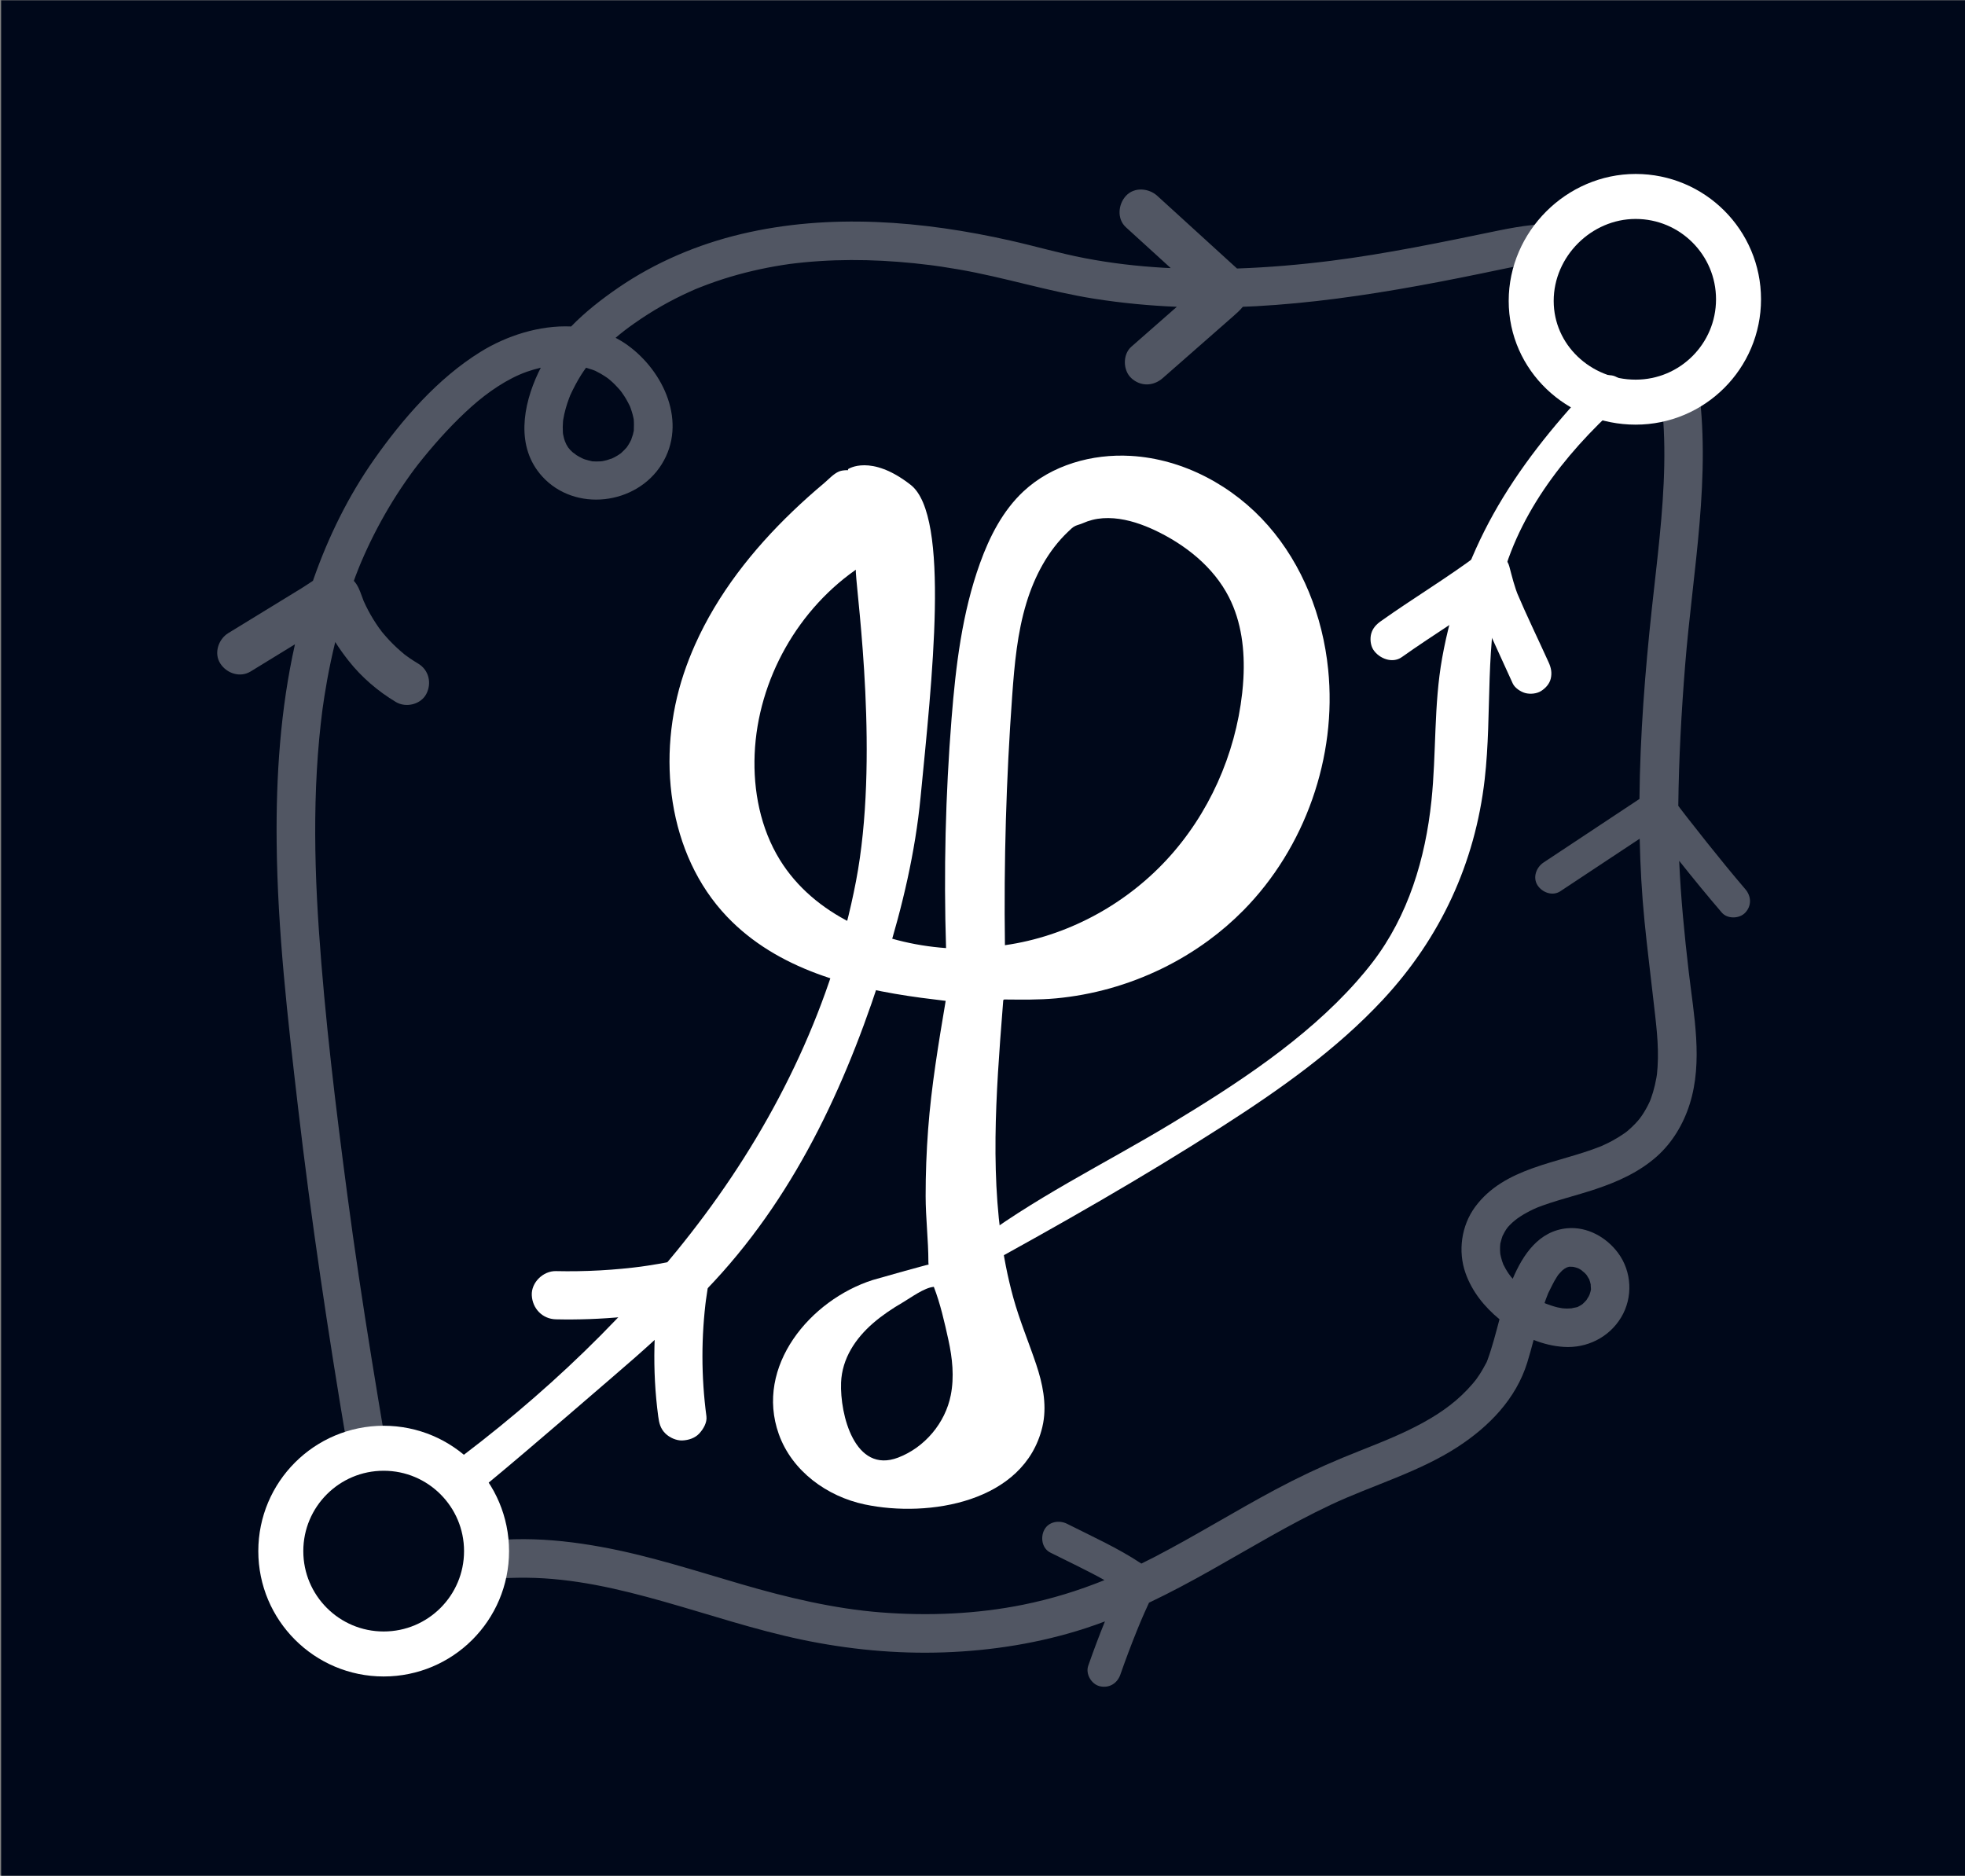 <?xml version="1.0" encoding="utf-8"?>
<!-- Generator: Adobe Illustrator 26.0.2, SVG Export Plug-In . SVG Version: 6.00 Build 0)  -->
<svg version="1.1" xmlns="http://www.w3.org/2000/svg" xmlns:xlink="http://www.w3.org/1999/xlink" x="0px" y="0px"
	 viewBox="0 0 706 674" style="enable-background:new 0 0 706 674;" xml:space="preserve">
<rect x="0" y="0" width="706" height="674" fill="#808080" stroke="none"/>
<style type="text/css">
	.st0{fill:#00081A;}
	.st1{display:none;opacity:0.32;}
	.st2{display:inline;}
	.st3{fill:#FFFFFF;}
	.st4{display:none;}
	.st5{opacity:0.44;}
	.st6{display:inline;fill:url(#SVGID_1_);}
	.st7{display:inline;opacity:0.32;}
	.st8{fill:#DE0039;}
	.st9{opacity:0.32;}
	.st10{fill:#00081A;stroke:#FFFFFF;stroke-width:16.168;stroke-miterlimit:10;}
</style>
<g id="Layer_1">
	<g>
		<rect x="0.4" y="0.11" class="st0" width="706" height="674"/>
	</g>
</g>
<g id="Layer_2">
	<g class="st1">
		<g class="st2">
			<path class="st3" d="M-2256.97,1531.28c9.97-9.38,19.94-18.97,27.47-30.5c3.81-5.83,6.86-12.22,8.84-18.9
				c2.25-7.55,3.18-15.44,3.95-23.26c3.12-31.58,1.96-63.35,3.4-95.01c0.33-7.24,0.8-14.48,1.49-21.69
				c0.73-7.59,1.45-13.29,2.71-20.64c2.41-14.11,5.99-28.06,11.29-41.38c0.32-0.8,0.64-1.59,0.97-2.39
				c-0.28,0.66,0.59-1.36,0.66-1.53c0.74-1.67,1.5-3.33,2.3-4.98c1.4-2.9,2.86-5.78,4.54-8.53c0.75-1.23,1.54-2.45,2.38-3.62
				c0.21-0.29,0.43-0.58,0.64-0.87c-0.62,0.84-0.07,0.1,0.06-0.06c0.57-0.68,1.14-1.36,1.75-2.02c0.96-1.03,1.98-1.97,3.05-2.87
				c-0.93,0.79,0.6-0.42,0.86-0.58c0.64-0.42,1.3-0.81,1.98-1.16c0.3-0.16,0.61-0.29,0.91-0.44c0.79-0.39-0.88,0.25-0.02,0.03
				c0.66-0.17,1.3-0.43,1.96-0.59c0.34-0.08,0.68-0.13,1.02-0.22c0.91-0.24-1.03,0.05-0.28,0.02c0.53-0.02,1.06-0.1,1.59-0.12
				c0.77-0.03,1.96,0.3,2.68,0.1c-0.89,0.24-1.28-0.24-0.64-0.08c0.2,0.05,0.42,0.08,0.62,0.12c0.51,0.11,1.02,0.24,1.51,0.4
				c0.09,0.03,1.15,0.43,1.16,0.41c-0.04,0.05-1.44-0.69-0.59-0.24c0.18,0.1,0.37,0.18,0.55,0.27c0.78,0.4,1.5,0.87,2.22,1.36
				c1.12,0.75-1-0.9,0.01,0.01c0.31,0.28,0.63,0.55,0.93,0.84c0.66,0.63,1.26,1.3,1.86,1.99c1,1.16-0.47-0.73,0.08,0.08
				c0.25,0.37,0.52,0.72,0.77,1.09c0.58,0.85,1.11,1.74,1.61,2.64c0.46,0.83,0.88,1.67,1.28,2.53c0.19,0.4,0.33,0.96,0.59,1.32
				c-0.06-0.08-0.56-1.37-0.18-0.42c0.11,0.29,0.23,0.57,0.34,0.85c1.53,3.94,2.64,8.05,3.48,12.19c0.41,2.03,0.76,4.08,1.06,6.14
				c0.22,1.51-0.15-1.27,0.03,0.23c0.06,0.48,0.12,0.96,0.17,1.44c0.11,1,0.21,1.99,0.3,2.99c0.3,3.42,0.47,6.85,0.45,10.28
				c-0.07,10.1-0.26,20.01,1.65,29.99c2.05,10.69,6.72,21.23,14.83,28.71c19.16,17.68,48.84,15.28,70.32,3.34
				c11.53-6.42,20.71-16.23,27.42-27.52c6.62-11.15,10.81-23.56,14.74-35.85c4.81-15.03,9.9-30.01,14.36-45.15
				c2.21-7.5,3.71-15.69,1.53-23.38c-1.78-6.31-5.96-11.63-11.29-15.35c-6.03-4.21-13.5-5.35-20.65-4.19
				c-7.07,1.15-13.38,5-18.86,9.44c-9.47,7.67-17.27,17.93-22.41,28.96c-10.25,21.99-10.75,46.64-6.65,70.2
				c4.63,26.64,15.88,51.39,24.83,76.73c4.86,13.75,9.18,27.78,11.41,42.22c0.42,2.69,0.83,6.33,1.07,9.9
				c0.24,3.51,0.32,7.04,0.22,10.56c-0.09,3.53-0.34,7.08-0.82,10.59c0.04-0.28,0.14-0.92-0.06,0.33c-0.07,0.43-0.13,0.86-0.2,1.29
				c-0.13,0.81-0.28,1.62-0.43,2.43c-0.28,1.44-0.6,2.88-0.97,4.3c-0.35,1.36-0.75,2.7-1.2,4.02c-0.23,0.67-0.47,1.33-0.72,1.98
				c-0.06,0.16-0.48,1.19-0.19,0.51c0.29-0.71-0.28,0.61-0.34,0.74c-0.6,1.29-1.25,2.55-1.98,3.77c-0.37,0.61-0.75,1.22-1.15,1.81
				c-0.2,0.3-0.41,0.59-0.62,0.88c-0.99,1.43,0.74-0.84-0.38,0.5c-0.94,1.13-1.93,2.21-3.01,3.22c-0.55,0.52-1.12,1.01-1.7,1.49
				c-0.12,0.1-0.9,0.66-0.15,0.12c-0.38,0.27-0.76,0.54-1.14,0.8c-1.04,0.69-2.12,1.3-3.24,1.85c-0.29,0.14-0.58,0.26-0.86,0.4
				c-0.77,0.41,0.93-0.34,0.1-0.04c-0.69,0.24-1.37,0.52-2.06,0.74c-1.26,0.4-2.53,0.74-3.83,1c-0.65,0.13-1.31,0.23-1.96,0.34
				c1.45-0.24-0.94,0.07-1.38,0.1c-1.31,0.08-2.63,0.09-3.95,0.03c-0.65-0.03-1.29-0.11-1.94-0.16c1.42,0.11-0.58-0.11-1.01-0.2
				c-1.23-0.25-2.42-0.6-3.6-1.01c-0.19-0.07-1.11-0.44-0.35-0.12c0.76,0.32-0.14-0.07-0.32-0.16c-0.6-0.31-1.19-0.61-1.76-0.97
				c-0.42-0.26-1.6-1.18-0.58-0.33c-0.45-0.38-0.89-0.75-1.3-1.17c-0.19-0.19-1.49-1.83-0.86-0.92c-0.5-0.74-0.93-1.5-1.34-2.29
				c0.11,0.21,0.37,1.08,0-0.01c-0.11-0.33-0.22-0.65-0.32-0.98c-0.2-0.66-0.32-1.34-0.46-2.01c0.27,1.28-0.04-0.6-0.05-0.99
				c-0.03-0.79-0.02-1.58,0.03-2.37c0.02-0.35,0.07-0.71,0.08-1.06c0.03-0.94-0.18,0.93-0.01,0c0.13-0.71,0.24-1.42,0.4-2.12
				c0.33-1.5,0.76-2.98,1.26-4.43c0.32-0.95,0.64-2.62,1.29-3.4c-0.58,0.7-0.37,0.85-0.13,0.32c0.11-0.25,0.21-0.49,0.32-0.74
				c0.27-0.61,0.55-1.22,0.84-1.83c0.95-1.99,2-3.94,3.12-5.84c1.13-1.91,2.34-3.77,3.61-5.58c0.62-0.88,1.27-1.75,1.92-2.62
				c0.63-0.83-0.1,0.13-0.19,0.25c0.17-0.21,0.34-0.43,0.51-0.64c0.42-0.53,0.85-1.06,1.29-1.59c2.93-3.52,6.09-6.84,9.42-9.99
				c3.5-3.31,7.17-6.44,10.95-9.42c0.16-0.13,1.6-1.25,0.95-0.75c-0.64,0.5,0.8-0.61,0.97-0.74c1-0.76,2.02-1.52,3.03-2.26
				c2.06-1.51,4.14-2.99,6.24-4.44c8.47-5.85,17.21-11.29,25.97-16.69c18-11.09,36.2-22.02,52.53-35.52
				c15.88-13.13,29.99-29.34,36.43-49.24c6.24-19.28,4.53-39.67,3.91-59.58c-0.15-4.96-0.23-9.93-0.07-14.9
				c0.08-2.45,0.21-4.9,0.42-7.35c0.1-1.19,0.22-2.38,0.36-3.56c0.06-0.52,0.26-2.02,0.07-0.63c0.1-0.74,0.21-1.49,0.33-2.23
				c0.8-4.99,1.98-9.92,3.62-14.7c0.41-1.2,0.85-2.38,1.31-3.56c0.14-0.36,0.85-2,0.31-0.79c0.33-0.74,0.65-1.49,1-2.22
				c1.17-2.51,2.48-4.96,3.9-7.33c1.46-2.44,3.05-4.81,4.74-7.1c0.22-0.3,0.44-0.59,0.66-0.89c0.57-0.76-0.51,0.64,0.09-0.11
				c0.47-0.59,0.94-1.19,1.43-1.77c0.99-1.2,2.02-2.38,3.06-3.54c4.74-5.23,10-9.96,15.53-14.33c2.48-1.95,2.2-6.47,0-8.49
				c-2.63-2.41-5.84-2.08-8.49,0c-10.77,8.5-20.48,18.54-27.52,30.39c-5.57,9.38-9.32,19.83-11.11,30.59
				c-3.34,20.08-0.6,40.21-0.93,60.4c-0.04,2.42-0.13,4.83-0.28,7.25c-0.15,2.36-0.18,4.91-0.69,7.22c0.35-1.59-0.03,0.15-0.09,0.59
				c-0.09,0.58-0.18,1.16-0.28,1.74c-0.22,1.31-0.47,2.62-0.76,3.92c-0.52,2.41-1.15,4.8-1.89,7.16c-0.34,1.09-0.71,2.17-1.1,3.24
				c-0.21,0.58-0.43,1.15-0.65,1.73c-0.11,0.29-0.23,0.57-0.34,0.86c-0.58,1.47,0.52-1.16-0.12,0.29c-1.07,2.41-2.23,4.78-3.53,7.08
				c-1.24,2.19-2.59,4.32-4.02,6.39c-0.65,0.95-1.32,1.89-2.01,2.82c-0.34,0.46-0.7,0.92-1.04,1.39c0.95-1.27-0.41,0.51-0.67,0.83
				c-6.17,7.67-13.34,14.47-20.95,20.69c-0.94,0.77-1.89,1.53-2.84,2.28c-0.24,0.19-0.48,0.38-0.72,0.56
				c-0.15,0.12-0.93,0.72-0.3,0.23c0.64-0.49-0.15,0.11-0.3,0.23c-0.3,0.23-0.61,0.46-0.91,0.69c-2.09,1.58-4.2,3.12-6.33,4.64
				c-4.19,2.98-8.47,5.85-12.78,8.65c-17.45,11.34-35.64,21.54-52.69,33.5c-15.94,11.18-31.45,24.1-41.45,41.09
				c-5.62,9.56-10.76,21.55-8,32.79c3.23,13.15,17.2,18.77,29.61,17.79c6.15-0.48,12.28-2.09,17.62-5.26
				c5.77-3.43,10.55-8.54,13.89-14.33c6.68-11.58,8.41-25.94,8.32-39.09c-0.19-29.85-11.45-58.18-21.81-85.69
				c-4.7-12.48-9.43-24.98-12.8-37.9c-1.49-5.71-2.75-11.48-3.69-17.31c-0.11-0.69-0.22-1.39-0.33-2.08
				c-0.05-0.35-0.1-0.69-0.15-1.04c-0.03-0.18-0.18-1.29-0.07-0.51c0.11,0.78-0.04-0.32-0.06-0.51c-0.04-0.35-0.09-0.7-0.13-1.04
				c-0.09-0.78-0.18-1.56-0.26-2.35c-0.3-2.94-0.52-5.9-0.64-8.85c-0.23-5.66-0.09-11.35,0.49-16.98c0.07-0.68,0.15-1.35,0.23-2.03
				c0.14-1.16,0.02-0.14-0.02,0.08c0.05-0.34,0.09-0.67,0.15-1.01c0.23-1.51,0.48-3.01,0.78-4.5c0.54-2.73,1.2-5.44,1.99-8.11
				c0.79-2.68,1.72-5.3,2.75-7.89c0.42-1.06,0.07-0.18-0.02,0.03c0.13-0.31,0.27-0.62,0.41-0.93c0.28-0.62,0.56-1.24,0.85-1.85
				c0.66-1.39,1.36-2.76,2.09-4.11c1.37-2.51,2.88-4.94,4.52-7.29c0.4-0.58,0.81-1.15,1.23-1.72c0.21-0.28,0.43-0.57,0.64-0.85
				c0.56-0.74-0.55,0.67,0.04-0.05c0.98-1.18,1.93-2.37,2.95-3.52c2.1-2.36,4.34-4.6,6.69-6.71c0.56-0.5,1.12-0.99,1.7-1.46
				c0.29-0.24,0.59-0.48,0.89-0.72c-0.2,0.16-0.8,0.58,0.16-0.11c1.34-0.98,2.72-1.9,4.16-2.73c0.68-0.39,1.38-0.76,2.09-1.11
				c0.35-0.17,0.71-0.34,1.07-0.5c0.91-0.41-0.73,0.27,0.21-0.08c1.59-0.58,3.18-1.04,4.84-1.38c1.19-0.24,0.45-0.07,0.18-0.04
				c0.4-0.04,0.8-0.08,1.2-0.1c0.81-0.05,1.62-0.05,2.43-0.01c0.39,0.02,0.78,0.06,1.17,0.09c-1.1-0.07-0.21-0.03,0.04,0.02
				c0.88,0.18,1.75,0.38,2.61,0.65c0.34,0.11,0.67,0.23,1,0.35c0.25,0.09,0.97,0.51,0.02,0c0.61,0.32,1.24,0.61,1.83,0.96
				c0.59,0.34,1.15,0.72,1.72,1.11c0.23,0.16,0.79,0.73-0.01-0.01c0.31,0.28,0.64,0.54,0.95,0.83c0.49,0.45,0.96,0.92,1.4,1.41
				c0.22,0.24,0.42,0.51,0.65,0.75c0.6,0.64-0.51-0.78-0.04-0.05c0.76,1.15,1.46,2.27,2.08,3.5c0.5,0.99,0.02,0.06-0.05-0.14
				c0.1,0.29,0.22,0.58,0.32,0.87c0.19,0.58,0.36,1.17,0.5,1.76c0.1,0.44,0.19,0.88,0.27,1.33c-0.12-0.75,0.04,0.33,0.04,0.4
				c0.09,1.11,0.12,2.22,0.09,3.33c-0.03,0.89-0.09,1.78-0.19,2.67c0.03-0.28,0.15-0.88-0.06,0.41c-0.07,0.45-0.15,0.89-0.24,1.33
				c-0.36,1.91-0.85,3.79-1.38,5.65c-2.16,7.59-4.74,15.08-7.14,22.6c-2.39,7.49-4.78,14.97-7.16,22.46
				c-1.94,6.07-3.9,12.14-6.2,18.08c-0.28,0.71-0.56,1.43-0.84,2.14c-0.1,0.25-0.76,1.86-0.38,0.96c-0.67,1.59-1.38,3.17-2.12,4.73
				c-1.36,2.87-2.85,5.69-4.48,8.41c-0.8,1.33-1.63,2.64-2.5,3.93c-0.44,0.65-0.88,1.29-1.34,1.92c-0.23,0.32-0.46,0.63-0.69,0.95
				c-0.18,0.25-0.82,1.06-0.32,0.43c-2.11,2.69-4.41,5.22-6.88,7.58c-1.01,0.96-2.05,1.9-3.13,2.79c-0.29,0.24-1.76,1.33-0.75,0.61
				c-0.62,0.44-1.23,0.9-1.85,1.34c-2.35,1.63-4.81,3.1-7.35,4.41c-1.26,0.65-2.54,1.25-3.83,1.83c-1.06,0.48-0.26,0.12-0.04,0.03
				c-0.33,0.14-0.66,0.27-0.99,0.4c-0.83,0.33-1.67,0.65-2.52,0.94c-2.8,0.99-5.67,1.8-8.57,2.43c-1.41,0.3-2.83,0.53-4.25,0.77
				c-0.94,0.16,0.94-0.1-0.01,0c-0.36,0.04-0.71,0.08-1.07,0.12c-0.8,0.08-1.6,0.15-2.41,0.21c-3.01,0.2-6.03,0.17-9.03-0.11
				c-0.39-0.04-2.32-0.31-1.02-0.1c-0.69-0.11-1.38-0.22-2.07-0.35c-1.45-0.28-2.89-0.62-4.31-1.03c-1.34-0.39-2.63-0.88-3.94-1.35
				c-0.86-0.31,0.82,0.39-0.01,0c-0.31-0.15-0.63-0.28-0.95-0.43c-0.71-0.34-1.42-0.69-2.11-1.07c-1.19-0.64-2.35-1.34-3.47-2.1
				c-0.54-0.37-1.07-0.76-1.6-1.14c0.97,0.7,0.27,0.21,0.07,0.04c-0.36-0.31-0.74-0.61-1.1-0.93c-0.94-0.83-1.84-1.7-2.69-2.61
				c-0.42-0.45-0.83-0.91-1.23-1.38c-0.2-0.23-0.39-0.47-0.58-0.71c-0.72-0.87,0.35,0.55-0.04-0.05c-1.36-2.11-2.76-4.12-3.87-6.39
				c-0.27-0.54-0.52-1.09-0.77-1.64c-0.46-0.99,0,0,0.07,0.18c-0.11-0.28-0.23-0.56-0.34-0.84c-0.5-1.28-0.94-2.57-1.34-3.88
				c-0.74-2.43-1.32-4.9-1.77-7.4c-0.11-0.61-0.21-1.22-0.31-1.84c-0.05-0.31-0.08-0.62-0.14-0.92c-0.16-0.87,0.12,1.09,0.02,0.21
				c-0.15-1.32-0.31-2.63-0.42-3.95c-0.73-8.53,0.05-17.04-0.39-25.57c-0.44-8.46-1.6-17.03-3.98-25.17
				c-2.31-7.91-5.96-16.49-12.53-21.83c-8.3-6.75-19.81-7.38-28.86-1.45c-11.48,7.52-17.41,21.49-22.36,33.73
				c-5.38,13.28-9.02,27.21-11.48,41.31c-5.28,30.18-5.32,60.83-5.82,91.36c-0.26,15.9-0.68,31.81-2.14,47.65
				c-0.69,7.55-1.32,13.79-3.38,21.25c-0.47,1.71-1.01,3.4-1.62,5.06c-0.28,0.74-0.56,1.49-0.87,2.22c0.36-0.85-0.04,0.07-0.1,0.2
				c-0.25,0.54-0.49,1.08-0.75,1.61c-1.41,2.93-3.04,5.76-4.83,8.48c-0.87,1.32-1.78,2.62-2.72,3.89c-0.24,0.32-0.47,0.64-0.71,0.95
				c-0.6,0.8,0.46-0.59-0.15,0.2c-0.49,0.63-0.99,1.25-1.5,1.86c-2.03,2.48-4.17,4.87-6.37,7.2c-4.48,4.75-9.23,9.24-13.98,13.71
				c-2.29,2.16-2.34,6.34,0,8.49C-2263,1533.53-2259.41,1533.58-2256.97,1531.28L-2256.97,1531.28z"/>
		</g>
	</g>
</g>
<g id="Layer_6">
</g>
<g id="Layer_4" class="st4">
	<g class="st5">
		
			<radialGradient id="SVGID_1_" cx="-2130.027" cy="1359.769" r="19.911" gradientTransform="matrix(0.823 -0.164 -0.164 1.191 -155.205 -604.624)" gradientUnits="userSpaceOnUse">
			<stop  offset="0" style="stop-color:#282F3E"/>
			<stop  offset="0.083" style="stop-color:#4F5561;stop-opacity:0.889"/>
			<stop  offset="0.209" style="stop-color:#848891;stop-opacity:0.721"/>
			<stop  offset="0.332" style="stop-color:#B0B3B8;stop-opacity:0.556"/>
			<stop  offset="0.451" style="stop-color:#D2D4D7;stop-opacity:0.398"/>
			<stop  offset="0.562" style="stop-color:#EBECED;stop-opacity:0.249"/>
			<stop  offset="0.664" style="stop-color:#FAFAFA;stop-opacity:0.113"/>
			<stop  offset="0.749" style="stop-color:#FFFFFF;stop-opacity:0"/>
		</radialGradient>
		<polygon class="st6" points="-2133.72,1391.15 -2147.94,1385.74 -2129.65,1337.7 -2115.43,1343.11 		"/>
	</g>
	<g id="layer1_00000045579206297361544370000017316296734045167770_" class="st7">
		<g id="text2989_00000101815020506787845140000001215062615284427140_">
			<path id="path3034_00000092417911998940872510000014719007295654715558_" class="st3" d="M-1985.02,1277.02
				c0.39-18.43-5.49-36.46-16.68-51.11c-10.74-15.29-28.31-24.33-47-24.18c-21.5,0-36.16,10.9-44.68,33.06
				c-6.43,16.02-9.53,38.84-9.53,68.8c0,6.85,0.36,16.38,1.01,29.01c0.36,11.2,0.36,19.06,0.36,23.47
				c-34.43,0-58.85-21.09-58.85-55.16c0-36.16,13.64-59.57,40.57-69.52c2.86-6.34,4.48-13.18,4.77-20.13
				c0-7.15-3.04-10.54-8.88-10.54c-17.87,0-33.36,11.26-47,33.42c-11.49,16.93-17.88,36.79-18.41,57.25
				c0,45.63,28.73,71.62,86.2,77.98c0,4.83-1.67,14.36-4.05,29.01c-2.12,9.28-3.38,18.73-3.75,28.24c0,12.27,6.14,18.41,18.41,18.41
				c9.89,0,14.65-5.96,14.65-18.7c-0.34-9.73-1.37-19.43-3.1-29.01c-1.67-12.57-2.74-21.8-3.04-28.24
				c29.31-2.38,52.48-10.9,69.52-25.26c19.58-16.52,30.39-41.19,29.25-66.78 M-2018.62,1271.06c0.67,19.89-5.19,39.45-16.68,55.7
				c-11.75,16-29.19,26.87-48.73,30.38c-0.36-6.49-0.71-15.73-0.71-26.93c0-1.73,0-5.96-0.36-12.99s-0.3-12.57-0.3-17.04
				c0-55.16,11.24-82.76,33.72-82.8c11.26,0,20.13,6.49,25.91,19.78c4.91,10.68,7.36,22.32,7.15,34.07"/>
		</g>
	</g>
	<g class="st7">
		<g>
			<path class="st3" d="M-1806.01,1247.26c-1.57,9.58-2.3,19.28-2.12,28.99c0.03,1.93,3.03,1.93,3,0
				c-0.17-9.44,0.49-18.88,2.02-28.19C-1802.8,1246.17-1805.69,1245.36-1806.01,1247.26L-1806.01,1247.26z"/>
		</g>
	</g>
	<g class="st7">
		<g>
			<path class="st8" d="M-1767.43,1258.81c-9.93,6.2-17.06,16.73-18.91,28.31c-1.1,6.89-0.36,13.9,1.37,20.63
				c0.89,3.49,2.07,6.88,3.32,10.25c1.2,3.26,2.48,6.63,2.69,10.13c0.2,3.26-0.44,6.88-2.87,9.25c-2.05,2-5.34,2.89-7.93,1.43
				c-1.68-0.95-3.2,1.64-1.51,2.59c5.35,3.02,11.78-0.36,14.07-5.61c2.8-6.43,0.41-13.29-1.87-19.46
				c-2.59-7.03-4.68-14.34-4.79-21.88c-0.09-6.28,1.33-12.47,4.22-18.05c3.17-6.11,7.89-11.34,13.74-14.99
				C-1764.29,1260.38-1765.79,1257.78-1767.43,1258.81L-1767.43,1258.81z"/>
		</g>
	</g>
	<g class="st7">
		<g>
			<path class="st8" d="M-2125.89,1201.37c4.56,0.44,7.09,5.07,8.44,8.95c1.92,5.51,2.67,11.57,3.4,17.34
				c1.59,12.59,1.77,25.34,0.89,37.99c-1.82,25.92-8.31,50.96-15.9,75.71c-1.93,6.28-3.82,12.59-5.35,18.98
				c-1.53,6.35-2.64,12.79-3.93,19.19c-2.56,12.68-6.65,24.74-12.23,36.42c-9.46,19.82-21.86,38.23-36.6,54.52
				c-14.55,16.08-31.34,30.12-49.81,41.47c-2.3,1.42-4.64,2.79-6.99,4.12c-1.68,0.95-0.17,3.55,1.51,2.59
				c19.45-11.03,37.26-24.92,52.74-41.05c15.48-16.12,28.67-34.48,38.88-54.37c5.84-11.38,10.82-23.27,13.82-35.73
				c1.57-6.54,2.69-13.19,4.04-19.78c1.36-6.63,3.1-13.17,5.03-19.66c3.8-12.81,7.85-25.51,10.9-38.53
				c3.02-12.88,5.3-25.94,6.5-39.12c1.19-13.03,1.29-26.19-0.09-39.21c-0.66-6.21-1.5-12.52-3.01-18.58
				c-1.07-4.31-2.88-9-6.41-11.89c-1.71-1.4-3.65-2.15-5.84-2.36C-2127.81,1198.19-2127.8,1201.19-2125.89,1201.37L-2125.89,1201.37
				z"/>
		</g>
	</g>
	<g class="st7">
		<g>
			<path class="st8" d="M-2129.82,1235.21c1.66,10.91,0.91,22.01,0.37,32.98c-0.54,10.86-1.06,21.73-1.61,32.59
				c-0.55,10.95-1.52,21.76-3.97,32.47c-2.39,10.46-5.37,20.82-8.31,31.15c-2.91,10.22-6.01,20.41-9.92,30.31
				c-3.87,9.8-8.74,19.03-14.45,27.88c-5.97,9.26-12.18,18.39-18.28,27.57c-5.91,8.89-11.7,17.88-17.83,26.62
				c-5.87,8.38-12.33,16.24-19.89,23.16c-7.32,6.7-15.33,12.58-23.49,18.19c-2.05,1.41-4.12,2.8-6.18,4.19
				c-1.59,1.07-0.09,3.67,1.51,2.59c8.37-5.62,16.69-11.36,24.47-17.79c7.82-6.46,14.82-13.68,21-21.73
				c6.47-8.43,12.19-17.43,18.07-26.28c6.27-9.43,12.54-18.86,18.81-28.3c5.99-9,11.69-18.09,16.1-27.99
				c4.29-9.64,7.66-19.67,10.69-29.77c3.15-10.5,6.06-21.08,8.81-31.69c2.77-10.68,4.64-21.38,5.4-32.39
				c0.76-11.02,1.16-22.08,1.71-33.11c0.55-11.11,1.5-22.32,0.78-33.44c-0.17-2.68-0.47-5.34-0.87-7.99
				C-2127.22,1232.51-2130.11,1233.32-2129.82,1235.21L-2129.82,1235.21z"/>
		</g>
	</g>
	<g class="st7">
		<g>
			<path class="st8" d="M-2258.3,1519.06c19.94-13.82,37.71-30.67,52.54-49.88c4.23-5.47,8.21-11.13,11.94-16.95
				c1.04-1.63-1.55-3.14-2.59-1.51c-12.88,20.1-28.85,38.17-47.19,53.45c-5.22,4.34-10.63,8.45-16.21,12.31
				C-2261.39,1517.56-2259.9,1520.16-2258.3,1519.06L-2258.3,1519.06z"/>
		</g>
	</g>
	<g class="st7">
		<g>
			<path class="st8" d="M-2207.4,1465.79c8.1-8.35,16.35-16.58,24.14-25.23c7.03-7.81,13.67-16.13,18.66-25.41
				c2.8-5.22,5.06-10.73,6.56-16.46c0.49-1.87-2.4-2.67-2.89-0.8c-5.34,20.35-20.05,36.29-34.29,51.04
				c-4.75,4.92-9.53,9.83-14.29,14.74C-2210.87,1465.05-2208.75,1467.18-2207.4,1465.79L-2207.4,1465.79z"/>
		</g>
	</g>
	<g class="st7">
		<g>
			<path class="st8" d="M-2162.51,1407.51c4.08-3.95,7.89-8.17,11.41-12.62c0.5-0.63,0.62-1.5,0-2.12c-0.52-0.52-1.62-0.64-2.12,0
				c-3.52,4.45-7.34,8.67-11.41,12.62C-2166.02,1406.74-2163.9,1408.86-2162.51,1407.51L-2162.51,1407.51z"/>
		</g>
	</g>
	<g class="st7">
		<g>
			<path class="st8" d="M-2150.79,1391.12c1.93,0,1.93-3,0-3C-2152.72,1388.12-2152.72,1391.12-2150.79,1391.12L-2150.79,1391.12z"
				/>
		</g>
	</g>
	<g class="st7">
		<g>
			<path class="st8" d="M-2083.48,1370.81c-1.8,11.9-2.31,23.96-1.4,35.96c0.45,5.87,1.05,11.86,2.54,17.58
				c1.5,5.77,4.27,11.08,5.55,16.93c1.27,5.78,1.82,11.72,2.57,17.59c0.77,5.99,1.54,11.99,2.29,17.98
				c0.72,5.75,1.42,11.66,0.56,17.43c-0.76,5.08-2.84,9.79-5.72,14.02c-3.14,4.6-7.2,8.91-11.69,12.22
				c-4.45,3.28-10.07,5.95-15.59,3.85c-1.81-0.69-2.59,2.21-0.8,2.89c10.16,3.87,20.35-5.16,26.56-12.18
				c3.39-3.83,6.27-8.11,8.18-12.87c2.13-5.29,2.65-10.99,2.36-16.65c-0.31-6.08-1.29-12.13-2.06-18.16
				c-0.79-6.2-1.55-12.4-2.38-18.6c-0.81-6.08-2.07-11.85-4.3-17.57c-1.1-2.83-2.16-5.65-2.87-8.6c-0.71-2.98-1.17-6.01-1.53-9.05
				c-1.67-13.93-1.47-28.09,0.62-41.96C-2080.3,1369.72-2083.19,1368.9-2083.48,1370.81L-2083.48,1370.81z"/>
		</g>
	</g>
	<g class="st7">
		<g>
			<path class="st8" d="M-2113.69,1419.86c-1.46,11.3-2.9,23.42,1.53,34.27c1.11,2.73,2.64,5.21,4.08,7.77
				c1.51,2.68,2.61,5.4,3.15,8.44c0.53,3.04,0.65,6.17,0.81,9.25c0.16,3.12,0.23,6.25,0.02,9.37c-0.64,9.5-5.54,21.9-16.65,22.59
				c-4.32,0.27-8.87-1.37-11.14-5.24c-1.42-2.42-1.97-5.3-2.5-8.02c-0.51-2.64-0.86-5.31-0.88-8c-0.02-2.92,0.35-5.89,1.51-8.59
				c1.12-2.6,2.96-4.71,5.13-6.49c4.27-3.49,9.42-5.79,13.12-9.97c1.27-1.44-0.84-3.57-2.12-2.12c-3.52,3.98-8.42,6.28-12.55,9.52
				c-4.43,3.48-7.13,8.1-7.85,13.7c-0.73,5.66,0.2,11.76,1.79,17.21c1.51,5.14,4.87,9.05,10.13,10.46
				c4.77,1.28,9.97,0.36,14.04-2.43c4.51-3.1,7.57-7.89,9.25-13.03c2.05-6.23,2.02-12.95,1.68-19.43c-0.17-3.2-0.33-6.42-0.89-9.58
				c-0.58-3.28-1.82-6.27-3.45-9.16c-1.74-3.09-3.56-6.07-4.67-9.47c-1.06-3.27-1.63-6.68-1.85-10.11c-0.44-7,0.41-14.01,1.31-20.95
				C-2110.44,1417.95-2113.45,1417.96-2113.69,1419.86L-2113.69,1419.86z"/>
		</g>
	</g>
	<g class="st7">
		<g>
			<path class="st8" d="M-2107.89,1525.04c-8.38,0-16.97-0.24-25.24-1.72c-6.58-1.18-13.63-3.55-17.63-9.28
				c-4.82-6.9-5.02-16.4-4.21-24.46c0.39-3.92,1.3-7.9,3.38-11.3c1.86-3.04,4.57-5.44,7.53-7.39c3.42-2.25,7.15-3.96,10.88-5.62
				c4.64-2.07,9.28-4.13,13.93-6.2c1.76-0.78,0.24-3.37-1.51-2.59c-4.44,1.98-8.87,3.95-13.31,5.93c-3.58,1.6-7.18,3.21-10.52,5.28
				c-3.19,1.97-6.13,4.35-8.4,7.36c-2.54,3.37-3.93,7.42-4.58,11.56c-1.36,8.53-1.25,18.34,2.63,26.23
				c3.42,6.96,10.24,10.81,17.53,12.64c4.26,1.07,8.65,1.54,13.01,1.9c5.5,0.45,11.01,0.67,16.52,0.67
				C-2105.96,1528.04-2105.96,1525.04-2107.89,1525.04L-2107.89,1525.04z"/>
		</g>
	</g>
	<g class="st7">
		<g>
			<path class="st8" d="M-2119.13,1464.63c3.22-0.17,6.38-1.25,8.97-3.2c0.62-0.47,1.01-1.32,0.54-2.05
				c-0.4-0.62-1.38-1.04-2.05-0.54c-0.59,0.45-1.21,0.85-1.86,1.2c-0.28,0.15-0.57,0.3-0.87,0.44c-0.05,0.02-0.56,0.24-0.28,0.13
				c-0.17,0.07-0.34,0.14-0.52,0.2c-0.65,0.24-1.32,0.43-2,0.58c-0.18,0.04-0.36,0.07-0.54,0.11c-0.06,0.01-0.62,0.09-0.29,0.05
				c-0.37,0.05-0.74,0.08-1.1,0.1c-0.78,0.04-1.54,0.66-1.5,1.5C-2120.59,1463.91-2119.97,1464.68-2119.13,1464.63L-2119.13,1464.63
				z"/>
		</g>
	</g>
	<g class="st7">
		<g>
			<path class="st8" d="M-2117.76,1459.56c2.37-1.04,4.75-2.09,7.12-3.13c0.72-0.32,0.94-1.43,0.54-2.05
				c-0.48-0.75-1.28-0.88-2.05-0.54c-2.37,1.04-4.75,2.09-7.12,3.13c-0.72,0.32-0.94,1.43-0.54,2.05
				C-2119.33,1459.77-2118.53,1459.9-2117.76,1459.56L-2117.76,1459.56z"/>
		</g>
	</g>
	<g class="st7">
		<g>
			<path class="st8" d="M-2116.31,1467.55c1.19-0.68,2.39-1.36,3.58-2.04c0.33-0.19,0.59-0.54,0.69-0.9
				c0.1-0.36,0.05-0.84-0.15-1.16c-0.44-0.69-1.32-0.95-2.05-0.54c-1.19,0.68-2.39,1.36-3.58,2.04c-0.33,0.19-0.59,0.54-0.69,0.9
				c-0.1,0.36-0.05,0.84,0.15,1.16C-2117.91,1467.7-2117.04,1467.96-2116.31,1467.55L-2116.31,1467.55z"/>
		</g>
	</g>
	<g class="st7">
		<g>
			<path class="st8" d="M-2154.04,1214.94c4.45-4.91,11.24-6.39,17.6-6.81c6.92-0.46,15.81-0.38,20.13,6.09
				c1.07,1.6,3.67,0.1,2.59-1.51c-4.91-7.35-14.28-8.08-22.34-7.6c-7.25,0.44-15.02,2.11-20.1,7.71
				C-2157.46,1214.24-2155.34,1216.37-2154.04,1214.94L-2154.04,1214.94z"/>
		</g>
	</g>
	<g class="st7">
		<g>
			<path class="st8" d="M-2154.55,1269.23c3.26-6.52,7.13-12.74,11.63-18.48c2.08-2.65,4.24-5.61,6.89-7.73
				c1.98-1.58,5.7-2.63,6.97,0.37c0.32,0.75,1.41,0.9,2.05,0.54c0.78-0.44,0.85-1.31,0.54-2.05c-1.31-3.1-5.29-4.06-8.26-3
				c-3.67,1.3-6.25,4.78-8.64,7.68c-5.38,6.51-10,13.61-13.78,21.17C-2158,1269.43-2155.41,1270.96-2154.55,1269.23
				L-2154.55,1269.23z"/>
		</g>
	</g>
	<g class="st7">
		<g>
			<path class="st8" d="M-2155.3,1212.68c-3.85,4.09-7.24,8.6-10.1,13.43c-0.99,1.67,1.61,3.18,2.59,1.51
				c2.73-4.62,5.95-8.91,9.63-12.82C-2151.86,1213.4-2153.97,1211.27-2155.3,1212.68L-2155.3,1212.68z"/>
		</g>
	</g>
	<g class="st7">
		<g>
			<path class="st8" d="M-2158.7,1215.41c-2.64,3.3-4.52,7.04-6.55,10.73c-2.12,3.86-4.73,7.31-7.34,10.84
				c-5.12,6.9-8.64,14.69-9.91,23.22c-0.28,1.89,2.61,2.7,2.89,0.8c1.24-8.31,4.63-15.77,9.61-22.5c2.53-3.41,5.07-6.74,7.13-10.46
				c1.97-3.56,3.73-7.3,6.29-10.5C-2155.38,1216.03-2157.49,1213.9-2158.7,1215.41L-2158.7,1215.41z"/>
		</g>
	</g>
	<g class="st7">
		<g>
			<path class="st8" d="M-2164.38,1224.01c-7.03,9.16-14.1,18.48-18.42,29.29c-2.29,5.72-3.41,11.68-4.17,17.77
				c-0.79,6.35-1.49,12.72-1.95,19.11c-0.89,12.45-0.82,25.49,2.88,37.54c1.67,5.44,4.37,10.48,8.73,14.24
				c4.58,3.95,10.1,6.81,15.26,9.91c6.14,3.69,12.2,7.53,18.48,10.97c5.8,3.18,11.9,5.76,18.51,6.54c1.91,0.23,1.9-2.78,0-3
				c-5.75-0.68-11.15-2.99-16.22-5.71c-5.25-2.82-10.31-6.02-15.41-9.09c-5.26-3.16-10.71-6.13-15.75-9.63
				c-4.6-3.2-7.92-7.35-9.89-12.61c-4.19-11.18-4.44-23.79-3.82-35.57c0.33-6.23,0.98-12.44,1.69-18.64
				c0.68-5.95,1.41-11.9,3.3-17.62c3.94-11.95,11.8-22.13,19.37-31.99C-2160.61,1223.99-2163.22,1222.5-2164.38,1224.01
				L-2164.38,1224.01z"/>
		</g>
	</g>
	<g class="st7">
		<g>
			<path class="st8" d="M-2127.46,1369.52c4.83,0.45,9.61,1.25,14.44,1.66c4.78,0.4,9.58,0.51,14.38,0.31
				c9.49-0.39,18.92-1.93,28.04-4.57c1.85-0.54,1.06-3.43-0.8-2.89c-9.02,2.61-18.32,4.14-27.71,4.48
				c-4.64,0.17-9.28,0.06-13.91-0.33c-4.83-0.41-9.62-1.2-14.44-1.66C-2129.38,1366.34-2129.37,1369.34-2127.46,1369.52
				L-2127.46,1369.52z"/>
		</g>
	</g>
	<g class="st7">
		<g>
			<path class="st8" d="M-2146.78,1359.94c5,2.49,10.33,4.23,15.85,5.12c0.8,0.13,1.61-0.21,1.84-1.05c0.2-0.71-0.24-1.72-1.05-1.85
				c-5.25-0.84-10.36-2.44-15.13-4.81C-2146.99,1356.49-2148.51,1359.08-2146.78,1359.94L-2146.78,1359.94z"/>
		</g>
	</g>
	<g class="st7">
		<g>
			<path class="st8" d="M-2147.29,1357.72c5.38,2.52,11.05,4.15,16.94,4.89c0.8,0.1,1.5-0.76,1.5-1.5c0-0.9-0.69-1.4-1.5-1.5
				c-5.32-0.67-10.57-2.21-15.42-4.48c-0.73-0.34-1.62-0.21-2.05,0.54C-2148.21,1356.32-2148.02,1357.37-2147.29,1357.72
				L-2147.29,1357.72z"/>
		</g>
	</g>
	<g class="st7">
		<g>
			<path class="st8" d="M-2144.22,1357.39c5.25,2.07,10.67,3.68,16.2,4.81c1.88,0.38,2.69-2.51,0.8-2.89
				c-5.53-1.13-10.95-2.74-16.2-4.81c-0.75-0.3-1.65,0.33-1.84,1.05C-2145.5,1356.4-2144.98,1357.09-2144.22,1357.39
				L-2144.22,1357.39z"/>
		</g>
	</g>
	<g class="st7">
		<g>
			<path class="st8" d="M-2142.01,1356.52c4.2,1.98,8.6,3.52,13.13,4.52c0.79,0.18,1.62-0.24,1.85-1.05
				c0.21-0.75-0.25-1.67-1.05-1.85c-4.28-0.95-8.45-2.35-12.42-4.22c-0.73-0.35-1.62-0.2-2.05,0.54
				C-2142.93,1355.12-2142.74,1356.17-2142.01,1356.52L-2142.01,1356.52z"/>
		</g>
	</g>
	<g class="st7">
		<g>
			<path class="st8" d="M-2143.35,1355.12c5.53,1.89,11.15,3.48,16.85,4.75c1.88,0.42,2.68-2.47,0.8-2.89
				c-5.7-1.27-11.33-2.85-16.85-4.75C-2144.38,1351.6-2145.17,1354.5-2143.35,1355.12L-2143.35,1355.12z"/>
		</g>
	</g>
	<g class="st7">
		<g>
			<path class="st8" d="M-2140.29,1354.13c4.69,1.8,9.46,3.39,14.3,4.75c1.86,0.52,2.66-2.37,0.8-2.89
				c-4.84-1.36-9.61-2.95-14.3-4.75c-0.76-0.29-1.65,0.32-1.85,1.05C-2141.57,1353.13-2141.05,1353.84-2140.29,1354.13
				L-2140.29,1354.13z"/>
		</g>
	</g>
	<g class="st7">
		<g>
			<path class="st8" d="M-2140.79,1352.23c4.63,1.34,9.27,2.63,13.92,3.88c1.87,0.5,2.66-2.39,0.8-2.89
				c-4.65-1.25-9.29-2.54-13.92-3.88C-2141.86,1348.8-2142.65,1351.69-2140.79,1352.23L-2140.79,1352.23z"/>
		</g>
	</g>
	<g class="st7">
		<g>
			<path class="st8" d="M-2143.79,1345.7c-0.01,0.02-0.02,0.05-0.02,0.07c0.61-0.35,1.23-0.7,1.85-1.05c-0.03,0-0.06-0.01-0.09-0.01
				c0.22,0.13,0.44,0.26,0.66,0.39c-0.03-0.02-0.05-0.05-0.08-0.07c0.15,0.35,0.29,0.71,0.44,1.06c0-0.03,0-0.06,0.01-0.1
				c-0.25,0.43-0.5,0.86-0.74,1.3c0.04-0.02,0.09-0.05,0.13-0.07c-0.25,0.07-0.5,0.14-0.76,0.2c-0.41-0.03,0.54,0.33,0.65,0.38
				c0.27,0.13,0.54,0.25,0.81,0.38c0.63,0.29,1.27,0.58,1.91,0.86c1.3,0.57,2.62,1.13,3.94,1.66c2.59,1.04,5.21,2,7.86,2.87
				c1.65,0.54,2.58-1.87,1.16-2.74c-0.15-0.09-0.31-0.19-0.46-0.28c-1.65-1.01-3.16,1.58-1.51,2.59c0.15,0.09,0.31,0.19,0.46,0.28
				c0.39-0.91,0.77-1.83,1.16-2.74c-3.42-1.12-6.81-2.38-10.12-3.81c-1.66-0.71-3.27-1.54-4.94-2.24c-0.88-0.37-2-0.18-2.41,0.79
				c-0.37,0.88,0.14,2.05,1.14,2.2c0.85,0.13,1.55-0.21,1.85-1.05c0.01-0.02,0.02-0.05,0.02-0.07c0.27-0.76-0.31-1.64-1.05-1.85
				C-2142.77,1344.42-2143.51,1344.93-2143.79,1345.7L-2143.79,1345.7z"/>
		</g>
	</g>
	<g class="st7">
		<g>
			<path class="st8" d="M-2142.04,1346.54c5.53,3.32,11.43,6,17.56,8.01c0.68,0.22,1.31-0.16,1.69-0.69
				c0.01-0.01,0.02-0.03,0.03-0.04c0.5-0.69,0.08-1.63-0.54-2.05c-0.01-0.01-0.03-0.02-0.04-0.03c-1.6-1.09-3.1,1.5-1.51,2.59
				c0.01,0.01,0.03,0.02,0.04,0.03c-0.18-0.68-0.36-1.37-0.54-2.05c-0.01,0.01-0.02,0.03-0.03,0.04c0.56-0.23,1.13-0.46,1.69-0.69
				c-5.89-1.94-11.52-4.52-16.84-7.71C-2142.19,1342.95-2143.7,1345.54-2142.04,1346.54L-2142.04,1346.54z"/>
		</g>
	</g>
	<g class="st7">
		<g>
			<path class="st8" d="M-2139.63,1348.54c4.48,2.5,9.17,4.63,14,6.38c0.76,0.28,1.64-0.31,1.85-1.05c0.23-0.83-0.28-1.57-1.05-1.85
				c-4.59-1.66-9.03-3.69-13.29-6.07C-2139.81,1345-2141.32,1347.59-2139.63,1348.54L-2139.63,1348.54z"/>
		</g>
	</g>
	<g class="st7">
		<g>
			<path class="st8" d="M-2139.84,1347.83c-0.36-0.05-0.72-0.11-1.08-0.16c-1.91-0.29-2.61,2.18-0.8,2.89
				c4.64,1.82,9.42,3.25,14.29,4.27c0.13-0.98,0.27-1.96,0.4-2.95c-0.15-0.01-0.29-0.01-0.44-0.02c-1.93-0.08-1.93,2.92,0,3
				c0.15,0.01,0.29,0.01,0.44,0.02c1.67,0.07,2.07-2.6,0.4-2.95c-4.88-1.02-9.66-2.44-14.29-4.27c-0.27,0.96-0.53,1.93-0.8,2.89
				c0.36,0.05,0.72,0.11,1.08,0.16c0.8,0.12,1.61-0.2,1.85-1.05C-2138.59,1348.97-2139.03,1347.95-2139.84,1347.83L-2139.84,1347.83
				z"/>
		</g>
	</g>
	<g class="st7">
		<g>
			<path class="st8" d="M-2141.36,1352.37c4.49,1.64,9.12,2.81,13.85,3.5c0.8,0.12,1.61-0.2,1.85-1.05
				c0.19-0.71-0.24-1.73-1.05-1.85c-4.73-0.69-9.36-1.86-13.85-3.5c-0.76-0.28-1.64,0.31-1.85,1.05
				C-2142.63,1351.36-2142.12,1352.09-2141.36,1352.37L-2141.36,1352.37z"/>
		</g>
	</g>
	<g class="st7">
		<g>
			<path class="st8" d="M-2142.79,1350.67c-0.32,0.02-0.64,0.04-0.97,0.06c-1.75,0.11-1.96,2.33-0.4,2.95
				c4.3,1.72,8.84,2.73,13.46,3.07c0.81,0.06,1.5-0.73,1.5-1.5c0-0.86-0.69-1.44-1.5-1.5c-4.35-0.32-8.62-1.35-12.67-2.96
				c-0.13,0.98-0.27,1.96-0.4,2.95c0.32-0.02,0.64-0.04,0.97-0.06c0.81-0.05,1.5-0.65,1.5-1.5
				C-2141.29,1351.4-2141.98,1350.62-2142.79,1350.67L-2142.79,1350.67z"/>
		</g>
	</g>
	<g class="st7">
		<g>
			<path class="st8" d="M-2145.24,1352.56c-0.18,0.04-0.36,0.08-0.54,0.12c-1.21,0.28-1.52,2.18-0.36,2.74
				c3.95,1.92,8.37,1.91,12.51,3.21c1.85,0.58,2.64-2.32,0.8-2.89c-3.85-1.21-8.12-1.13-11.79-2.91c-0.12,0.91-0.24,1.83-0.36,2.74
				c0.18-0.04,0.36-0.08,0.54-0.12c0.79-0.18,1.26-1.09,1.05-1.85C-2143.62,1352.8-2144.45,1352.38-2145.24,1352.56
				L-2145.24,1352.56z"/>
		</g>
	</g>
	<g class="st7">
		<g>
			<path class="st8" d="M-2145.45,1354.65c-0.45-0.09-0.86-0.12-1.29,0.04c-0.87,0.31-1.46,1.33-0.9,2.2
				c1.21,1.87,3.76,2.31,5.78,2.77c2.32,0.53,4.7,0.84,7.08,0.94c0.81,0.03,1.5-0.71,1.5-1.5c0-0.84-0.69-1.47-1.5-1.5
				c-1.97-0.08-3.93-0.32-5.86-0.74c-0.99-0.21-1.98-0.47-2.95-0.77c-0.34-0.11-0.74-0.23-0.93-0.33c-0.15-0.07-0.28-0.16-0.42-0.25
				c0.09,0.07,0.07,0.05-0.06-0.07c0.06,0.11,0.04,0.08-0.06-0.08c-0.3,0.73-0.6,1.47-0.9,2.2c-0.1-0.01-0.2-0.03-0.3-0.04
				c0.79,0.15,1.62-0.22,1.85-1.05C-2144.21,1355.76-2144.66,1354.8-2145.45,1354.65L-2145.45,1354.65z"/>
		</g>
	</g>
	<g class="st7">
		<g>
			<path class="st8" d="M-2108.95,1357.89c11.14,1.56,22.4,1.74,33.58,0.46c1.9-0.22,1.92-3.22,0-3
				c-10.89,1.25-21.92,1.16-32.78-0.35c-0.81-0.11-1.6,0.2-1.85,1.05C-2110.2,1356.75-2109.75,1357.78-2108.95,1357.89
				L-2108.95,1357.89z"/>
		</g>
	</g>
	<g class="st7">
		<g>
			<path class="st8" d="M-2129.19,1354.88c4.08,1.46,8.44,1.74,12.72,2.12c4.5,0.39,9,0.79,13.5,1.18c1.92,0.17,1.91-2.83,0-3
				c-4.34-0.38-8.68-0.76-13.02-1.14c-4.19-0.37-8.41-0.63-12.41-2.05C-2130.21,1351.33-2131,1354.23-2129.19,1354.88
				L-2129.19,1354.88z"/>
		</g>
	</g>
	<g class="st7">
		<g>
			<path class="st8" d="M-2108.74,1357.34c14.97,1.4,30.32,2.32,44.98-1.76c1.86-0.52,1.07-3.41-0.8-2.89
				c-14.39,4-29.48,3.03-44.18,1.65C-2110.66,1354.16-2110.65,1357.16-2108.74,1357.34L-2108.74,1357.34z"/>
		</g>
	</g>
	<g class="st7">
		<g>
			<path class="st8" d="M-2077.94,1370.48c6.45-0.8,12.77-2.32,18.84-4.63c0.76-0.29,1.28-1.01,1.05-1.85
				c-0.2-0.72-1.08-1.34-1.85-1.05c-5.81,2.21-11.87,3.76-18.05,4.52c-0.8,0.1-1.5,0.62-1.5,1.5
				C-2079.44,1369.72-2078.75,1370.58-2077.94,1370.48L-2077.94,1370.48z"/>
		</g>
	</g>
	<g class="st7">
		<g>
			<path class="st8" d="M-2103.13,1342.13c0.39,4.41-1.16,8.69-1.2,13.09c-0.01,0.84,0.7,1.46,1.5,1.5
				c0.18,0.01,0.36,0.02,0.54,0.03c0.81,0.04,1.5-0.72,1.5-1.5c0-0.84-0.69-1.46-1.5-1.5c-0.18-0.01-0.36-0.02-0.54-0.03
				c0.5,0.5,1,1,1.5,1.5c0.04-4.4,1.59-8.67,1.2-13.09c-0.07-0.81-0.64-1.5-1.5-1.5
				C-2102.38,1340.63-2103.2,1341.32-2103.13,1342.13L-2103.13,1342.13z"/>
		</g>
	</g>
	<g class="st7">
		<g>
			<path class="st8" d="M-2086.02,1341.11c-0.27,5.12-0.08,10.24,0.57,15.32c0.1,0.8,0.62,1.5,1.5,1.5c0.73,0,1.6-0.69,1.5-1.5
				c-0.65-5.08-0.84-10.21-0.57-15.32C-2082.92,1339.18-2085.92,1339.19-2086.02,1341.11L-2086.02,1341.11z"/>
		</g>
	</g>
	<g class="st7">
		<g>
			<path class="st8" d="M-2123.9,1357.94c4.48,0.45,8.97,0.9,13.45,1.35c0.81,0.08,1.5-0.75,1.5-1.5c0-0.88-0.69-1.42-1.5-1.5
				c-4.48-0.45-8.97-0.9-13.45-1.35c-0.81-0.08-1.5,0.75-1.5,1.5C-2125.4,1357.32-2124.7,1357.86-2123.9,1357.94L-2123.9,1357.94z"
				/>
		</g>
	</g>
	<g class="st7">
		<g>
			<path class="st8" d="M-2125.26,1359.98c4.26,0.17,8.51,0.34,12.77,0.51c1.93,0.08,1.93-2.92,0-3c-4.26-0.17-8.51-0.34-12.77-0.51
				C-2127.19,1356.9-2127.18,1359.9-2125.26,1359.98L-2125.26,1359.98z"/>
		</g>
	</g>
	<g class="st7">
		<g>
			<path class="st8" d="M-2127.14,1360.8c5.83,0.56,11.69,0.8,17.54,0.73c1.93-0.02,1.93-3.02,0-3c-5.86,0.07-11.71-0.17-17.54-0.73
				c-0.81-0.08-1.5,0.74-1.5,1.5C-2128.64,1360.17-2127.95,1360.72-2127.14,1360.8L-2127.14,1360.8z"/>
		</g>
	</g>
	<g class="st7">
		<g>
			<path class="st8" d="M-2126.45,1359.36c-0.72,0.06-1.34,0.21-1.96,0.59c-1.08,0.65-0.92,2.42,0.36,2.74
				c5.24,1.32,10.71,1.05,16.07,1.02c1.93-0.01,1.93-3.01,0-3c-5.08,0.03-10.3,0.34-15.27-0.91c0.12,0.91,0.24,1.83,0.36,2.74
				c0.17-0.1,0.26-0.17,0.45-0.18c0.81-0.06,1.5-0.64,1.5-1.5C-2124.95,1360.1-2125.64,1359.3-2126.45,1359.36L-2126.45,1359.36z"/>
		</g>
	</g>
	<g class="st7">
		<g>
			<path class="st8" d="M-2126.85,1360.94c-0.16,0.03-0.33,0.06-0.49,0.09c-0.72,0.13-1.18,0.97-1.07,1.65
				c0.12,0.77,0.71,1.24,1.47,1.3c5.77,0.45,11.56,0.65,17.35,0.58c1.93-0.02,1.93-3.02,0-3c-5.79,0.06-11.58-0.13-17.35-0.58
				c0.13,0.98,0.27,1.96,0.4,2.95c0.16-0.03,0.33-0.06,0.49-0.09c0.8-0.15,1.25-1.11,1.05-1.85
				C-2125.23,1361.15-2126.05,1360.79-2126.85,1360.94L-2126.85,1360.94z"/>
		</g>
	</g>
	<g class="st7">
		<g>
			<path class="st8" d="M-2125.26,1361.23c-0.81-0.06-1.58,0.01-2.37,0.17c-1.49,0.29-1.36,2.52,0,2.89
				c3.01,0.82,6.18,0.86,9.28,0.99c3.14,0.14,6.29,0.24,9.43,0.31c1.93,0.04,1.93-2.96,0-3c-3.03-0.07-6.05-0.16-9.07-0.3
				c-2.95-0.13-5.97-0.12-8.84-0.9c0,0.96,0,1.93,0,2.89c0.53-0.1,1.04-0.1,1.57-0.06
				C-2123.33,1364.38-2123.34,1361.38-2125.26,1361.23L-2125.26,1361.23z"/>
		</g>
	</g>
	<g class="st7">
		<g>
			<path class="st8" d="M-2130.42,1361.96c-0.35,0.1-0.7,0.2-1.04,0.31c-1.32,0.39-1.53,2.63,0,2.89
				c7.56,1.31,15.22,1.92,22.89,1.78c1.93-0.04,1.93-3.04,0-3c-7.4,0.13-14.8-0.41-22.09-1.68c0,0.96,0,1.93,0,2.89
				c0.35-0.1,0.7-0.2,1.04-0.31C-2127.77,1364.31-2128.56,1361.41-2130.42,1361.96L-2130.42,1361.96z"/>
		</g>
	</g>
	<g class="st7">
		<g>
			<path class="st8" d="M-2128.4,1364.6c7.13,1.64,14.4,2.68,21.7,3.11c1.93,0.12,1.92-2.88,0-3c-7.04-0.42-14.03-1.43-20.9-3.01
				C-2129.48,1361.28-2130.28,1364.17-2128.4,1364.6L-2128.4,1364.6z"/>
		</g>
	</g>
	<g class="st7">
		<g>
			<path class="st8" d="M-2121.08,1366.47c7.15,1.33,14.42,1.83,21.69,1.44c1.92-0.1,1.93-3.1,0-3c-6.99,0.38-14-0.05-20.89-1.33
				C-2122.17,1363.23-2122.97,1366.12-2121.08,1366.47L-2121.08,1366.47z"/>
		</g>
	</g>
	<g class="st7">
		<g>
			<path class="st8" d="M-2116.41,1367.32c6.96,0.73,13.95,1.06,20.94,0.98c1.93-0.02,1.93-3.02,0-3
				c-6.99,0.08-13.98-0.25-20.94-0.98c-0.81-0.09-1.49,0.75-1.5,1.5C-2117.92,1366.7-2117.21,1367.23-2116.41,1367.32
				L-2116.41,1367.32z"/>
		</g>
	</g>
	<g class="st7">
		<g>
			<path class="st8" d="M-2120.98,1366.72c0.86,2.15,3.09,2.01,5.07,2.14c2.54,0.17,5.09,0.3,7.63,0.39
				c5.18,0.18,10.35,0.18,15.53,0.01c1.93-0.06,1.93-3.06,0-3c-4.44,0.14-8.87,0.16-13.31,0.05c-2.14-0.05-4.27-0.14-6.41-0.25
				c-1.15-0.06-2.3-0.13-3.45-0.21c-0.49-0.03-0.98-0.06-1.48-0.1c-0.23,0-0.46-0.03-0.69-0.07c-0.28-0.12-0.29-0.04-0.01,0.23
				C-2118.79,1364.15-2121.7,1364.93-2120.98,1366.72L-2120.98,1366.72z"/>
		</g>
	</g>
	<g class="st7">
		<g>
			<path class="st8" d="M-2115.21,1368.17c7.83,0.52,15.68,0.49,23.5-0.1c1.91-0.14,1.93-3.14,0-3c-7.82,0.58-15.67,0.62-23.5,0.1
				C-2117.14,1365.04-2117.13,1368.04-2115.21,1368.17L-2115.21,1368.17z"/>
		</g>
	</g>
	<g class="st7">
		<g>
			<path class="st8" d="M-2117.54,1364.61c-0.26,0.2-0.52,0.39-0.78,0.59c-1.18,0.89-0.81,2.68,0.76,2.8
				c9.68,0.7,19.38,0.93,29.08,0.71c1.93-0.04,1.93-3.04,0-3c-9.7,0.22-19.4-0.01-29.08-0.71c0.25,0.93,0.5,1.86,0.76,2.8
				c0.26-0.2,0.52-0.39,0.78-0.59C-2114.5,1366.06-2116,1363.45-2117.54,1364.61L-2117.54,1364.61z"/>
		</g>
	</g>
	<g class="st7">
		<g>
			<path class="st8" d="M-2115.54,1361.8c7.83,0.43,15.66,0.96,23.48,1.59c1.92,0.16,1.91-2.84,0-3
				c-7.82-0.63-15.64-1.17-23.48-1.59C-2117.47,1358.69-2117.46,1361.69-2115.54,1361.8L-2115.54,1361.8z"/>
		</g>
	</g>
	<g class="st7">
		<g>
			<path class="st8" d="M-2114.87,1357.99c-0.25,0-0.51,0-0.76-0.01c-1.94-0.02-1.92,2.9,0,3c9.39,0.49,18.77,0.98,28.16,1.48
				c1.93,0.1,1.92-2.9,0-3c-9.39-0.49-18.77-0.98-28.16-1.48c0,1,0,2,0,3c0.25,0,0.51,0,0.76,0.01
				C-2112.94,1361-2112.94,1358-2114.87,1357.99L-2114.87,1357.99z"/>
		</g>
	</g>
	<g class="st7">
		<g>
			<path class="st8" d="M-2113.4,1359.06c-0.24,0.04-0.49,0.08-0.73,0.11c-1.75,0.27-1.19,2.85,0.4,2.95
				c8.49,0.52,16.99,0.23,25.42-0.88c0.81-0.11,1.49-0.61,1.5-1.5c0.01-0.73-0.7-1.61-1.5-1.5c-8.43,1.11-16.94,1.4-25.42,0.88
				c0.13,0.98,0.27,1.96,0.4,2.95c0.24-0.04,0.49-0.08,0.73-0.11C-2110.7,1361.66-2111.51,1358.77-2113.4,1359.06L-2113.4,1359.06z"
				/>
		</g>
	</g>
	<g class="st7">
		<g>
			<path class="st8" d="M-2111.48,1361.54c8.51,0.53,17.04,0.51,25.54-0.05c1.92-0.13,1.93-3.13,0-3
				c-8.51,0.56-17.04,0.58-25.54,0.05C-2113.41,1358.42-2113.4,1361.42-2111.48,1361.54L-2111.48,1361.54z"/>
		</g>
	</g>
	<g class="st7">
		<g>
			<path class="st8" d="M-2111.33,1364.44c7.93,0.96,15.93,0.93,23.85-0.11c0.81-0.11,1.49-0.61,1.5-1.5c0.01-0.73-0.7-1.61-1.5-1.5
				c-7.92,1.04-15.92,1.08-23.85,0.11C-2113.24,1361.21-2113.22,1364.21-2111.33,1364.44L-2111.33,1364.44z"/>
		</g>
	</g>
	<g class="st7">
		<g>
			<path class="st8" d="M-2110.97,1365.53c8.48,1.12,17.04,0.93,25.47-0.49c1.9-0.32,1.09-3.21-0.8-2.89
				c-8.15,1.37-16.48,1.47-24.67,0.39c-0.81-0.11-1.49,0.77-1.5,1.5C-2112.48,1364.93-2111.77,1365.43-2110.97,1365.53
				L-2110.97,1365.53z"/>
		</g>
	</g>
	<g class="st7">
		<g>
			<path class="st8" d="M-2108.81,1365.22c3.96,1.14,8.08,1.06,12.16,0.9c4.37-0.18,8.74-0.46,13.1-0.83c1.91-0.16,1.93-3.17,0-3
				c-4.2,0.36-8.4,0.63-12.61,0.81c-3.97,0.17-7.99,0.34-11.85-0.77C-2109.87,1361.79-2110.67,1364.68-2108.81,1365.22
				L-2108.81,1365.22z"/>
		</g>
	</g>
	<g class="st7">
		<g>
			<path class="st8" d="M-2103.13,1368.16c5.01,0.09,10.03-0.12,15.01-0.65c2.13-0.23,12.39-0.52,10.29-4.71
				c-0.87-1.73-3.46-0.21-2.59,1.51c0.03,0.07,0.07,0.13,0.1,0.2c-0.05-0.39-0.1-0.77-0.15-1.16c0.34-0.35,0.28-0.39-0.18-0.1
				c-0.19,0.07-0.39,0.14-0.58,0.2c-0.39,0.12-0.79,0.21-1.2,0.29c-0.95,0.19-1.92,0.31-2.89,0.44c-1.94,0.25-3.89,0.46-5.84,0.61
				c-3.98,0.32-7.98,0.43-11.97,0.36C-2105.06,1365.12-2105.06,1368.12-2103.13,1368.16L-2103.13,1368.16z"/>
		</g>
	</g>
	<g class="st7">
		<g>
			<path class="st8" d="M-2097.51,1367.76c3.8-0.04,7.59-0.19,11.38-0.45c1.86-0.13,3.72-0.29,5.57-0.47
				c1.74-0.17,3.49-0.36,5.12-1.02c0.76-0.31,1.27-1,1.05-1.85c-0.19-0.71-1.1-1.35-1.85-1.05c-1.6,0.65-3.27,0.81-4.97,0.98
				c-1.78,0.17-3.57,0.32-5.36,0.44c-3.65,0.25-7.3,0.38-10.95,0.43C-2099.44,1364.78-2099.44,1367.78-2097.51,1367.76
				L-2097.51,1367.76z"/>
		</g>
	</g>
	<g class="st7">
		<g>
			<path class="st8" d="M-2092.41,1366.29c8.3,0.3,16.61-0.93,24.47-3.61c1.82-0.62,1.04-3.52-0.8-2.89
				c-7.63,2.61-15.62,3.79-23.67,3.51C-2094.34,1363.22-2094.33,1366.22-2092.41,1366.29L-2092.41,1366.29z"/>
		</g>
	</g>
	<g class="st7">
		<g>
			<path class="st8" d="M-2091.7,1359c-0.01-0.03-0.02-0.05-0.04-0.08c-0.29-0.63-1.08-0.8-1.69-0.69
				c-0.45,0.08-0.88,0.39-1.06,0.82c-0.25,0.58-0.3,1.36,0.23,1.82c0.81,0.69,1.59,0.58,2.61,0.53c1.17-0.06,2.33-0.13,3.5-0.19
				c2.18-0.12,4.35-0.25,6.53-0.38c4.2-0.25,8.46-0.47,12.48-1.81c1.82-0.61,1.04-3.51-0.8-2.89c-3.63,1.21-7.42,1.45-11.22,1.67
				c-2.02,0.12-4.04,0.24-6.06,0.35c-1.89,0.11-3.94,0.45-5.82,0.29c0.35,0.15,0.71,0.29,1.06,0.44c-0.05-0.04-0.1-0.09-0.15-0.13
				c0.08,0.61,0.16,1.21,0.23,1.82c0.02-0.03,0.03-0.07,0.05-0.1c-0.3,0.23-0.6,0.46-0.9,0.69c0.04-0.01,0.08-0.02,0.12-0.02
				c-0.56-0.23-1.13-0.46-1.69-0.69c0.01,0.03,0.02,0.05,0.04,0.08C-2093.49,1362.27-2090.9,1360.75-2091.7,1359L-2091.7,1359z"/>
		</g>
	</g>
	<g class="st7">
		<g>
			<path class="st8" d="M-2094.79,1362.25c8.14,0.11,16.26-1.21,23.94-3.91c1.81-0.64,1.03-3.54-0.8-2.89
				c-7.45,2.62-15.25,3.91-23.14,3.8C-2096.72,1359.23-2096.72,1362.23-2094.79,1362.25L-2094.79,1362.25z"/>
		</g>
	</g>
	<g class="st7">
		<g>
			<path class="st8" d="M-2094.29,1364.57c4.74,0.25,9.48,0.03,14.18-0.62c2.25-0.31,4.51-0.69,6.71-1.26
				c1.45-0.38,4.47-1.83,3.01-3.79c-0.48-0.64-1.3-1-2.05-0.54c-0.03,0.02-0.07,0.04-0.1,0.06c-1.64,1.01-0.14,3.61,1.51,2.59
				c0.03-0.02,0.07-0.04,0.1-0.06c-0.68-0.18-1.37-0.36-2.05-0.54c0.36-1.04,0.28-1.35-0.24-0.93c-0.15,0.07-0.3,0.13-0.46,0.17
				c-0.42,0.14-0.85,0.23-1.28,0.32c-0.84,0.19-1.69,0.37-2.54,0.52c-1.85,0.35-3.71,0.62-5.58,0.81
				c-3.73,0.38-7.47,0.46-11.21,0.26C-2096.22,1361.47-2096.21,1364.47-2094.29,1364.57L-2094.29,1364.57z"/>
		</g>
	</g>
	<g class="st7">
		<g>
			<path class="st8" d="M-2093.43,1365.25c8.1,0.03,16.18-1.14,23.94-3.47c1.84-0.56,1.06-3.45-0.8-2.89
				c-7.52,2.26-15.29,3.4-23.14,3.36C-2095.36,1362.24-2095.36,1365.24-2093.43,1365.25L-2093.43,1365.25z"/>
		</g>
	</g>
	<g class="st7">
		<g>
			<path class="st8" d="M-2089.35,1366.38c8.14,0.93,16.44-0.06,24.15-2.85c1.8-0.65,1.02-3.55-0.8-2.89
				c-7.49,2.72-15.44,3.65-23.35,2.74C-2091.27,1363.16-2091.25,1366.16-2089.35,1366.38L-2089.35,1366.38z"/>
		</g>
	</g>
	<g class="st7">
		<g>
			<path class="st8" d="M-2082.26,1368.26c1.55,0.93,3.3,0.95,5.05,0.74c1.92-0.23,3.82-0.57,5.71-1c3.82-0.88,7.51-2.2,11.06-3.85
				c1.75-0.81,0.23-3.4-1.51-2.59c-3.09,1.44-6.31,2.56-9.62,3.38c-1.63,0.4-3.27,0.73-4.93,0.97c-1.38,0.2-2.98,0.52-4.24-0.23
				C-2082.4,1364.67-2083.91,1367.26-2082.26,1368.26L-2082.26,1368.26z"/>
		</g>
	</g>
	<g class="st7">
		<g>
			<path class="st8" d="M-2077.94,1368.23c7.3,0.44,14.61-1.21,21.05-4.67c1.7-0.92,0.19-3.51-1.51-2.59
				c-5.99,3.22-12.75,4.67-19.53,4.26C-2079.87,1365.11-2079.86,1368.11-2077.94,1368.23L-2077.94,1368.23z"/>
		</g>
	</g>
	<g class="st7">
		<g>
			<path class="st8" d="M-2073.35,1364.97c7.22,0.01,14.65-1.36,20.36-6.06c0.63-0.52,0.53-1.58,0-2.12c-0.61-0.63-1.5-0.51-2.12,0
				c-5.05,4.16-11.89,5.19-18.24,5.18C-2075.28,1361.96-2075.28,1364.96-2073.35,1364.97L-2073.35,1364.97z"/>
		</g>
	</g>
	<g class="st7">
		<g>
			<path class="st8" d="M-2074.53,1361.01c3.26-0.05,6.52-0.4,9.71-1.08c2.85-0.6,6.18-1.25,8.38-3.29c1.42-1.31-0.7-3.43-2.12-2.12
				c-0.92,0.84-2.13,1.21-3.3,1.56c-1.34,0.4-2.71,0.74-4.08,1.02c-2.83,0.58-5.71,0.86-8.6,0.9
				C-2076.46,1358.04-2076.47,1361.04-2074.53,1361.01L-2074.53,1361.01z"/>
		</g>
	</g>
	<g class="st7">
		<g>
			<path class="st8" d="M-2077.66,1357.39c4.04,0.75,8.09,0.08,11.9-1.36c1.83-0.69,3.62-1.52,5.37-2.39
				c1.69-0.83,3.19-1.65,3.94-3.47c0.31-0.75-0.33-1.65-1.05-1.85c-0.86-0.24-1.54,0.29-1.85,1.05c-0.2,0.48-0.83,0.78-1.26,1.02
				c-0.68,0.38-1.39,0.71-2.09,1.05c-1.48,0.71-2.98,1.39-4.52,1.94c-3.08,1.09-6.39,1.72-9.64,1.12
				C-2078.75,1354.15-2079.56,1357.04-2077.66,1357.39L-2077.66,1357.39z"/>
		</g>
	</g>
	<g class="st7">
		<g>
			<path class="st8" d="M-2078.88,1356.9c1.59,0.72,3.15,0.74,4.85,0.5c1.64-0.23,3.28-0.53,4.9-0.88c3.3-0.7,6.54-1.7,9.5-3.35
				c1.69-0.94,0.18-3.53-1.51-2.59c-2.55,1.42-5.33,2.28-8.17,2.91c-1.44,0.32-2.89,0.58-4.34,0.82c-1.17,0.2-2.59,0.5-3.72-0.01
				c-0.74-0.33-1.61-0.21-2.05,0.54C-2079.79,1355.49-2079.62,1356.56-2078.88,1356.9L-2078.88,1356.9z"/>
		</g>
	</g>
	<g class="st7">
		<g>
			<path class="st8" d="M-2080.5,1356.98c7.02,0.62,14.19-1.22,20.05-5.14c1.6-1.07,0.1-3.67-1.51-2.59
				c-5.47,3.66-11.98,5.31-18.53,4.73C-2082.42,1353.81-2082.41,1356.81-2080.5,1356.98L-2080.5,1356.98z"/>
		</g>
	</g>
	<g class="st7">
		<g>
			<path class="st8" d="M-2081.68,1356.88c6.47-0.19,12.88-1.35,19-3.47c1.81-0.63,1.03-3.53-0.8-2.89
				c-5.87,2.03-11.99,3.17-18.2,3.36C-2083.61,1353.94-2083.62,1356.94-2081.68,1356.88L-2081.68,1356.88z"/>
		</g>
	</g>
	<g class="st7">
		<g>
			<path class="st8" d="M-2079.3,1358.76c5.06,0.58,10.24-0.02,15.04-1.73c0.76-0.27,1.27-1.02,1.05-1.85
				c-0.2-0.74-1.08-1.32-1.85-1.05c-4.58,1.63-9.41,2.18-14.24,1.62c-0.81-0.09-1.5,0.76-1.5,1.5
				C-2080.8,1358.15-2080.1,1358.67-2079.3,1358.76L-2079.3,1358.76z"/>
		</g>
	</g>
	<g class="st7">
		<g>
			<path class="st8" d="M-2073.11,1361.47c3.05-0.45,6.06-1.09,9.03-1.91c1.48-0.41,2.95-0.87,4.41-1.37
				c1.22-0.42,2.54-0.85,3.37-1.9c0.5-0.64,0.62-1.5,0-2.12c-0.52-0.52-1.62-0.64-2.12,0c-0.68,0.87-1.93,1.1-2.92,1.43
				c-1.36,0.45-2.74,0.87-4.13,1.24c-2.78,0.75-5.59,1.32-8.44,1.75c-0.8,0.12-1.24,1.13-1.05,1.85
				C-2074.72,1361.28-2073.91,1361.59-2073.11,1361.47L-2073.11,1361.47z"/>
		</g>
	</g>
	<g class="st7">
		<g>
			<path class="st8" d="M-2073,1362.34c6.66-0.28,13.16-2.25,18.83-5.76c1.64-1.01,0.13-3.61-1.51-2.59
				c-5.22,3.23-11.18,5.09-17.32,5.35C-2074.92,1359.42-2074.93,1362.42-2073,1362.34L-2073,1362.34z"/>
		</g>
	</g>
	<g class="st7">
		<g>
			<path class="st8" d="M-2068.14,1363.74c3.5,0.69,6.79-0.47,9.98-1.82c2.76-1.17,5.43-2.41,7.26-4.87
				c0.48-0.65,0.11-1.68-0.54-2.05c-0.77-0.45-1.57-0.11-2.05,0.54c-1.4,1.88-3.84,2.8-5.92,3.68c-2.46,1.04-5.21,2.16-7.93,1.63
				c-0.79-0.16-1.62,0.23-1.85,1.05C-2069.4,1362.64-2068.94,1363.59-2068.14,1363.74L-2068.14,1363.74z"/>
		</g>
	</g>
	<g class="st7">
		<g>
			<path class="st8" d="M-2068.78,1365.99c1.21,1.26,3.03,0.8,4.55,0.53c1.68-0.3,3.33-0.73,4.94-1.27c3.22-1.08,6.28-2.59,9.08-4.5
				c1.59-1.08,0.09-3.68-1.51-2.59c-2.35,1.6-4.87,2.94-7.54,3.91c-1.33,0.48-2.68,0.89-4.06,1.21c-0.66,0.15-1.33,0.29-2,0.41
				c-0.32,0.06-0.65,0.12-0.98,0.15c-0.15,0.02-0.31,0.02-0.46,0.02c-0.09-0.03-0.05-0.02,0.1,0.02
				C-2068,1362.47-2070.12,1364.6-2068.78,1365.99L-2068.78,1365.99z"/>
		</g>
	</g>
	<g class="st7">
		<g>
			<path class="st8" d="M-2063.41,1360.45c4.63-0.82,9.42-1.84,13.01-5.1c0.6-0.54,0.55-1.57,0-2.12c-0.6-0.6-1.52-0.55-2.12,0
				c-3.16,2.86-7.63,3.61-11.69,4.33c-0.8,0.14-1.25,1.12-1.05,1.85C-2065.02,1360.24-2064.21,1360.59-2063.41,1360.45
				L-2063.41,1360.45z"/>
		</g>
	</g>
	<g class="st7">
		<g>
			<path class="st8" d="M-2069.44,1355.81c5.21,0.62,10.52-0.44,15.13-2.9c1.7-0.91,0.19-3.5-1.51-2.59
				c-4.18,2.23-8.93,3.06-13.62,2.49c-0.81-0.1-1.5,0.76-1.5,1.5C-2070.94,1355.2-2070.25,1355.71-2069.44,1355.81L-2069.44,1355.81
				z"/>
		</g>
	</g>
	<g class="st7">
		<g>
			<path class="st8" d="M-2070.62,1356.44c5.06,0.22,10.17-0.59,14.9-2.4c0.76-0.29,1.28-1.01,1.05-1.85
				c-0.2-0.72-1.08-1.34-1.85-1.05c-4.51,1.72-9.28,2.51-14.1,2.29C-2072.55,1353.35-2072.55,1356.35-2070.62,1356.44
				L-2070.62,1356.44z"/>
		</g>
	</g>
	<g class="st7">
		<g>
			<path class="st8" d="M-2069.08,1356.25c3.92-0.04,7.83-0.5,11.65-1.36c0.79-0.18,1.25-1.09,1.05-1.85
				c-0.22-0.81-1.05-1.23-1.85-1.05c-3.57,0.8-7.2,1.22-10.85,1.25C-2071.01,1353.26-2071.02,1356.26-2069.08,1356.25
				L-2069.08,1356.25z"/>
		</g>
	</g>
	<g class="st7">
		<g>
			<path class="st8" d="M-2065.34,1358.1c1.96,0.16,3.93,0.02,5.85-0.35c0.77-0.15,1.28-1.12,1.05-1.85
				c-0.27-0.82-1.02-1.21-1.85-1.05c-0.22,0.04-0.45,0.08-0.67,0.12c-0.11,0.02-0.25,0.06-0.36,0.05c0.06-0.01,0.13-0.02,0.19-0.03
				c-0.07,0.01-0.14,0.02-0.21,0.03c-0.44,0.05-0.87,0.09-1.31,0.11c-0.9,0.05-1.79,0.03-2.69-0.05c-0.78-0.06-1.53,0.74-1.5,1.5
				C-2066.8,1357.46-2066.18,1358.03-2065.34,1358.1L-2065.34,1358.1z"/>
		</g>
	</g>
	<g class="st7">
		<g>
			<path class="st8" d="M-2103.85,1369.92c-3.57,13.55-5.85,27.42-6.83,41.4c-0.14,1.93,2.87,1.92,3,0
				c0.96-13.72,3.22-27.31,6.72-40.61C-2100.46,1368.84-2103.36,1368.05-2103.85,1369.92L-2103.85,1369.92z"/>
		</g>
	</g>
	<g class="st7">
		<g>
			<path class="st8" d="M-2106.93,1386.63c-4.01,15.34-7.63,30.78-10.86,46.3c-0.39,1.88,2.5,2.69,2.89,0.8
				c3.22-15.52,6.84-30.96,10.86-46.3C-2103.55,1385.55-2106.44,1384.76-2106.93,1386.63L-2106.93,1386.63z"/>
		</g>
	</g>
	<g class="st7">
		<g>
			<path class="st8" d="M-2114.48,1422.55c-0.13,4-0.07,8.01,0.17,12c0.05,0.81,0.65,1.5,1.5,1.5c0.77,0,1.55-0.69,1.5-1.5
				c-0.24-4-0.3-8-0.17-12C-2111.42,1420.62-2114.42,1420.63-2114.48,1422.55L-2114.48,1422.55z"/>
		</g>
	</g>
	<g class="st7">
		<g>
			<path class="st8" d="M-2104.49,1458.69c0.11,0,0.23,0,0.34,0c0.21,0.01,0.4-0.04,0.58-0.13c0.19-0.06,0.35-0.16,0.48-0.31
				c0.15-0.14,0.25-0.3,0.31-0.48c0.09-0.18,0.14-0.37,0.13-0.58c-0.02-0.13-0.04-0.27-0.05-0.4c-0.07-0.25-0.2-0.47-0.39-0.66
				c-0.1-0.08-0.2-0.16-0.3-0.23c-0.23-0.14-0.49-0.2-0.76-0.2c-0.11,0-0.23,0-0.34,0c-0.21-0.01-0.4,0.04-0.58,0.13
				c-0.19,0.06-0.35,0.16-0.48,0.31c-0.15,0.14-0.25,0.3-0.31,0.48c-0.09,0.18-0.14,0.37-0.13,0.58c0.02,0.13,0.04,0.27,0.05,0.4
				c0.07,0.25,0.2,0.47,0.39,0.66c0.1,0.08,0.2,0.16,0.3,0.23C-2105.01,1458.62-2104.76,1458.69-2104.49,1458.69L-2104.49,1458.69z"
				/>
		</g>
	</g>
	<g class="st7">
		<g>
			<path class="st8" d="M-2095.6,1456.21c0.11-0.11,0.23-0.23,0.34-0.34c0.15-0.14,0.25-0.3,0.31-0.48
				c0.09-0.18,0.14-0.37,0.13-0.58c0.01-0.21-0.04-0.4-0.13-0.58c-0.06-0.19-0.16-0.35-0.31-0.48c-0.1-0.08-0.2-0.16-0.3-0.23
				c-0.23-0.14-0.49-0.2-0.76-0.2c-0.13,0.02-0.27,0.04-0.4,0.05c-0.25,0.07-0.47,0.2-0.66,0.39c-0.11,0.11-0.23,0.23-0.34,0.34
				c-0.15,0.14-0.25,0.3-0.31,0.48c-0.09,0.18-0.14,0.37-0.13,0.58c-0.01,0.21,0.04,0.4,0.13,0.58c0.06,0.19,0.16,0.35,0.31,0.48
				c0.1,0.08,0.2,0.16,0.3,0.23c0.23,0.14,0.49,0.2,0.76,0.2c0.13-0.02,0.27-0.04,0.4-0.05
				C-2096.01,1456.52-2095.79,1456.4-2095.6,1456.21L-2095.6,1456.21z"/>
		</g>
	</g>
	<g class="st7">
		<g>
			<path class="st8" d="M-2090.05,1453.11c0-0.11,0-0.23,0-0.34c0.01-0.21-0.04-0.4-0.13-0.58c-0.06-0.19-0.16-0.35-0.31-0.48
				c-0.14-0.15-0.3-0.25-0.48-0.31c-0.18-0.09-0.37-0.14-0.58-0.13c-0.13,0.02-0.27,0.04-0.4,0.05c-0.25,0.07-0.47,0.2-0.66,0.39
				c-0.08,0.1-0.16,0.2-0.23,0.3c-0.14,0.23-0.2,0.49-0.2,0.76c0,0.11,0,0.23,0,0.34c-0.01,0.21,0.04,0.4,0.13,0.58
				c0.06,0.19,0.16,0.35,0.31,0.48c0.14,0.15,0.3,0.25,0.48,0.31c0.18,0.09,0.37,0.14,0.58,0.13c0.13-0.02,0.27-0.04,0.4-0.05
				c0.25-0.07,0.47-0.2,0.66-0.39c0.08-0.1,0.16-0.2,0.23-0.3C-2090.12,1453.63-2090.05,1453.38-2090.05,1453.11L-2090.05,1453.11z"
				/>
		</g>
	</g>
	<g class="st7">
		<g>
			<path class="st8" d="M-2085.77,1451.2c1.93,0,1.93-3,0-3C-2087.7,1448.2-2087.7,1451.2-2085.77,1451.2L-2085.77,1451.2z"/>
		</g>
	</g>
	<g class="st7">
		<g>
			<path class="st8" d="M-2079.56,1446.91c0.23-0.11,0.45-0.23,0.68-0.34c0.17-0.09,0.31-0.22,0.42-0.39
				c0.13-0.14,0.22-0.31,0.27-0.51c0.06-0.2,0.07-0.4,0.03-0.6c-0.01-0.2-0.07-0.39-0.18-0.56c-0.08-0.1-0.16-0.2-0.23-0.3
				c-0.19-0.19-0.41-0.31-0.66-0.39c-0.13-0.02-0.27-0.04-0.4-0.05c-0.27,0-0.52,0.07-0.76,0.2c-0.23,0.11-0.45,0.23-0.68,0.34
				c-0.17,0.09-0.32,0.22-0.42,0.39c-0.13,0.14-0.22,0.31-0.27,0.51c-0.06,0.2-0.07,0.4-0.03,0.6c0.01,0.2,0.07,0.39,0.18,0.56
				c0.08,0.1,0.16,0.2,0.23,0.3c0.19,0.19,0.41,0.31,0.66,0.39c0.13,0.02,0.27,0.04,0.4,0.05
				C-2080.05,1447.12-2079.8,1447.05-2079.56,1446.91L-2079.56,1446.91z"/>
		</g>
	</g>
	<g class="st7">
		<g>
			<path class="st8" d="M-2074.87,1443.03c1.93,0,1.93-3,0-3C-2076.8,1440.03-2076.81,1443.03-2074.87,1443.03L-2074.87,1443.03z"/>
		</g>
	</g>
	<g class="st7">
		<g>
			<path class="st8" d="M-2103.81,1452.9c1.93,0,1.93-3,0-3C-2105.74,1449.9-2105.74,1452.9-2103.81,1452.9L-2103.81,1452.9z"/>
		</g>
	</g>
	<g class="st7">
		<g>
			<path class="st8" d="M-2097,1450.18c1.93,0,1.93-3,0-3C-2098.93,1447.18-2098.93,1450.18-2097,1450.18L-2097,1450.18z"/>
		</g>
	</g>
	<g class="st7">
		<g>
			<path class="st8" d="M-2088.49,1445.76c1.93,0,1.93-3,0-3C-2090.42,1442.76-2090.42,1445.76-2088.49,1445.76L-2088.49,1445.76z"
				/>
		</g>
	</g>
	<g class="st7">
		<g>
			<path class="st8" d="M-2082.36,1442.01c1.93,0,1.93-3,0-3C-2084.29,1439.01-2084.3,1442.01-2082.36,1442.01L-2082.36,1442.01z"/>
		</g>
	</g>
	<g class="st7">
		<g>
			<path class="st8" d="M-2076.23,1438.95c1.93,0,1.93-3,0-3C-2078.16,1435.95-2078.17,1438.95-2076.23,1438.95L-2076.23,1438.95z"
				/>
		</g>
	</g>
	<g class="st7">
		<g>
			<path class="st8" d="M-2075.25,1436.37c4.38-3.55,9.02-6.78,13.85-9.69c1.65-1,0.14-3.59-1.51-2.59
				c-5.05,3.05-9.87,6.45-14.45,10.16c-0.63,0.51-0.53,1.59,0,2.12C-2076.75,1436.99-2075.88,1436.88-2075.25,1436.37
				L-2075.25,1436.37z"/>
		</g>
	</g>
	<g class="st7">
		<g>
			<path class="st8" d="M-2072.37,1442.69c6.7-5.4,14.18-9.88,22.12-13.22c0.75-0.32,1.27-0.99,1.05-1.85
				c-0.19-0.71-1.1-1.36-1.85-1.05c-8.45,3.56-16.3,8.24-23.44,13.99C-2076,1441.78-2073.86,1443.89-2072.37,1442.69
				L-2072.37,1442.69z"/>
		</g>
	</g>
	<g class="st7">
		<g>
			<path class="st8" d="M-2055,1431.4c17.37-10.02,34.85-19.88,52.11-30.1c7.82-4.63,15.51-9.55,22.52-15.36
				c7.2-5.97,13.34-13,19.03-20.39c10.88-14.13,19.9-29.96,23.88-47.48c4.09-18.02,3.38-36.62,4.45-54.94
				c0.53-9.05,1.5-18.1,3.76-26.9c2.38-9.25,6.45-17.78,11.07-26.1c1.13-2.03,2.27-4.04,3.42-6.05c0.96-1.68-1.63-3.19-2.59-1.51
				c-4.64,8.14-9.29,16.35-12.46,25.21c-3.04,8.51-4.62,17.46-5.52,26.43c-1.83,18.27-0.73,36.77-3.51,54.96
				c-1.35,8.88-3.74,17.55-7.36,25.77c-3.57,8.1-8.11,15.74-13.21,22.97c-5.3,7.51-11.12,14.8-17.76,21.18
				c-6.6,6.34-14.14,11.6-21.9,16.41c-8.09,5.01-16.41,9.65-24.65,14.41c-8.77,5.06-17.55,10.12-26.32,15.18
				c-2.16,1.24-4.32,2.49-6.47,3.73C-2058.18,1429.78-2056.68,1432.37-2055,1431.4L-2055,1431.4z"/>
		</g>
	</g>
	<g class="st7">
		<g>
			<path class="st8" d="M-2070.12,1431.56c20.84-12.25,41.38-25.02,61.57-38.3c10.13-6.67,20.18-13.46,30.14-20.39
				c8.68-6.03,17.58-12.3,22.64-21.88c4.97-9.42,6.23-20.25,6.99-30.72c0.89-12.23,0.88-24.48,0.19-36.73
				c-0.35-6.12-0.75-12.34,0.25-18.42c0.93-5.67,3.04-11.06,5.42-16.26c4.18-9.15,8.76-18.15,13.85-26.83
				c9.86-16.82,22.16-32.82,38.71-43.52c2.02-1.3,4.09-2.52,6.21-3.66c1.7-0.91,0.19-3.5-1.51-2.59
				c-17.35,9.31-30.72,24.25-41.3,40.62c-5.42,8.38-10.16,17.18-14.56,26.13c-4.95,10.08-9.82,20.21-10.35,31.61
				c-0.28,6.06,0.3,12.11,0.57,18.16c0.27,6.13,0.32,12.26,0.18,18.39c-0.27,11.13-0.68,22.74-3.76,33.52
				c-1.47,5.11-3.68,10.04-6.96,14.25c-3.27,4.2-7.4,7.66-11.66,10.81c-9.46,6.98-19.32,13.47-29.1,20
				c-20.11,13.41-40.56,26.32-61.33,38.69c-2.55,1.52-5.11,3.03-7.67,4.54C-2073.3,1429.95-2071.79,1432.54-2070.12,1431.56
				L-2070.12,1431.56z"/>
		</g>
	</g>
</g>
<g id="Layer_5">
	<g>
		<g class="st9">
			<path class="st3" d="M138.44,554.74c3.9-1.07,5.48-4.82,4.84-8.52c-6.69-38.79-13.3-77.62-18.46-116.65
				c-4.19-31.67-8.08-63.53-10.26-95.41c-1.04-15.27-1.57-30.58-1.19-45.88c0.19-7.59,0.61-15.18,1.31-22.74
				c0.16-1.76,0.34-3.52,0.54-5.28c0.1-0.94,0.21-1.87,0.33-2.81c0.06-0.47,0.11-0.93,0.17-1.4c0.02-0.13,0.17-1.31,0.17-1.34
				c0.12-0.85,0.45-3.13,0.66-4.49c0.31-1.96,0.64-3.93,0.99-5.88c0.83-4.58,1.81-9.14,2.91-13.66c1.47,2.35,3.09,4.59,4.82,6.78
				c4.66,5.91,10.52,10.92,16.97,14.79c3.58,2.15,8.91,0.92,10.91-2.86c2.04-3.86,0.96-8.62-2.86-10.91
				c-1.03-0.62-2.04-1.26-3.04-1.94c-0.49-0.34-0.98-0.69-1.47-1.05c-0.2-0.15-0.4-0.32-0.62-0.46c0.07,0.05,0.11,0.07,0.17,0.11
				c-1.92-1.56-3.74-3.25-5.44-5.06c-0.82-0.87-1.62-1.78-2.39-2.7c-0.33-0.39-0.63-0.82-0.97-1.2c1.47,1.64,0.04,0.02-0.29-0.45
				c-1.44-2.03-2.75-4.15-3.92-6.35c-0.56-1.06-1.09-2.14-1.58-3.24c-0.03-0.07-0.05-0.11-0.08-0.17c-0.01-0.02-0.01-0.04-0.02-0.06
				c-0.24-0.64-0.49-1.28-0.72-1.93c-0.68-1.88-1.39-3.78-2.79-5.26c0.24-0.64,0.46-1.28,0.7-1.92c0.29-0.76,0.58-1.51,0.88-2.26
				c0.17-0.43,0.34-0.86,0.52-1.29c0,0,0.35-0.83,0.47-1.13c2.88-6.77,6.21-13.35,9.96-19.67c1.92-3.24,3.96-6.41,6.11-9.51
				c2.33-3.36,4-5.58,6.25-8.34c5.36-6.58,11.15-12.93,17.49-18.58c5.66-5.04,12.8-10,19.88-12.48c1.61-0.56,3.26-1.02,4.92-1.42
				c-0.3,0.59-0.61,1.17-0.89,1.77c-5.57,11.81-8.21,26.7,1.36,37.27c11.77,13,33.85,10.28,42.95-4.32
				c9.32-14.95,0.78-33.42-12.26-42.82c-1.39-1-2.82-1.87-4.3-2.64c2.36-2,4.19-3.4,6.85-5.27c3.12-2.19,6.34-4.24,9.65-6.13
				c3.26-1.86,6.6-3.56,10.02-5.11c2.21-1,2.12-0.96,4.13-1.75c1.72-0.68,3.47-1.32,5.22-1.93c7.01-2.42,14.21-4.24,21.51-5.52
				c1.75-0.31,3.5-0.58,5.26-0.83c0.34-0.04,1.72-0.22,1.88-0.23c1.04-0.12,2.09-0.23,3.13-0.34c3.73-0.36,7.47-0.6,11.22-0.73
				c7.57-0.25,15.15-0.05,22.7,0.54c3.8,0.29,7.6,0.68,11.39,1.16c0.23,0.03,1.59,0.21,1.61,0.21c0.86,0.12,1.72,0.24,2.58,0.37
				c2.01,0.3,4.02,0.62,6.02,0.97c16.5,2.84,32.49,7.99,49.03,10.58c9.77,1.53,19.59,2.46,29.45,2.87
				c-0.65,0.57-1.31,1.15-1.96,1.72c-4.8,4.21-9.59,8.42-14.39,12.63c-3.15,2.76-3.03,8.49,0,11.28c3.35,3.08,7.92,2.94,11.28,0
				c8.35-7.33,16.71-14.66,25.06-21.99c1.31-1.15,2.66-2.32,3.73-3.65c1.55-0.06,3.11-0.12,4.66-0.2
				c19.58-1.07,39.04-3.84,58.32-7.34c9.82-1.78,19.6-3.76,29.37-5.81c8.06-1.69,14.21-3.02,22.61-2.43
				c2.58,0.18,5.75,0.86,9.21,2.07c0.14,0.05,0.25,0.09,0.35,0.12c0.44,0.19,0.88,0.41,1.32,0.62c0.89,0.44,1.75,0.92,2.6,1.44
				c1.92,1.17,2.67,1.76,4.26,3.17c2.8,2.48,7.04,2.76,9.8,0c2.53-2.53,2.81-7.3,0-9.8c-7.29-6.47-15.76-10.18-25.42-11.29
				c-8.5-0.98-17.18,0.41-25.49,2.11C518.31,87,498.13,91.19,478.3,93.7c-11.23,1.42-22.53,2.39-33.85,2.78
				c-0.78-0.74-1.6-1.45-2.41-2.19c-4.05-3.69-8.1-7.38-12.14-11.07c-4.7-4.28-9.39-8.56-14.09-12.84c-3.08-2.81-8.27-3.27-11.28,0
				c-2.81,3.06-3.29,8.28,0,11.28c5.1,4.65,10.2,9.29,15.3,13.94c0.27,0.24,0.53,0.49,0.8,0.73c-0.8-0.04-1.6-0.06-2.41-0.11
				c-9.78-0.57-19.09-1.65-28.64-3.49c-8.9-1.72-17.6-4.27-26.44-6.26c-31.59-7.13-65.01-9.93-96.8-2.38
				c-15.66,3.72-30.85,10.15-44.14,19.26c-6.05,4.15-11.91,8.72-17,13.96c-11.37-0.5-23.22,3.32-32.63,9.17
				c-15.29,9.5-27.87,23.99-38.15,38.6c-9.26,13.17-16.4,27.74-21.74,42.92c-0.08,0.23-0.15,0.46-0.23,0.69
				c-1.36,0.88-2.69,1.81-3.96,2.59c-2.63,1.61-5.26,3.22-7.89,4.83c-6.2,3.8-12.4,7.6-18.59,11.39c-3.55,2.18-5.23,7.24-2.86,10.91
				c2.3,3.57,7.1,5.19,10.91,2.86c5.31-3.25,10.62-6.5,15.92-9.76c-5.22,23.24-6.82,47.36-6.58,71.08
				c0.31,31.82,3.98,63.46,7.65,95.03c4.75,40.85,10.85,81.47,17.69,122.02c1.7,10.09,3.43,20.17,5.17,30.25
				C130.55,553.59,135.08,555.66,138.44,554.74z M571.05,96.68C571.86,96.97,571.32,96.79,571.05,96.68L571.05,96.68z
				 M223.09,140.59c0.15,0.2,0.36,0.47,0.4,0.54c0.55,0.77,1.06,1.57,1.54,2.38c0.42,0.72,0.78,1.47,1.17,2.21
				c0.04,0.08,0.12,0.26,0.19,0.41c0.07,0.17,0.14,0.34,0.19,0.51c0.26,0.78,0.52,1.55,0.73,2.34c0.1,0.39,0.19,0.79,0.28,1.19
				c0.05,0.21,0.09,0.42,0.11,0.57c0.12,1.38,0.04,2.72,0.02,4.1c-0.01,0.02-0.01,0.02-0.02,0.03c-0.14,0.37-0.17,0.8-0.27,1.19
				c-0.08,0.3-0.73,2.06-0.6,1.86c-0.32,0.67-0.67,1.32-1.07,1.95c-0.2,0.32-0.41,0.62-0.62,0.93c-0.02,0.02-0.03,0.03-0.05,0.05
				c-0.58,0.66-1.2,1.25-1.83,1.85c-0.08,0.07-0.12,0.11-0.15,0.15c-0.43,0.31-0.88,0.61-1.33,0.88c-0.64,0.39-1.31,0.74-1.99,1.05
				c0.03-0.06-1.54,0.5-1.75,0.56c-0.32,0.09-0.63,0.16-0.95,0.23c-0.09,0.02-0.46,0.09-0.71,0.14c-0.25,0.03-0.59,0.07-0.67,0.07
				c-0.54,0.03-1.08,0.05-1.63,0.04c-0.43-0.01-0.86-0.04-1.3-0.07c0.3,0.01,1.27,0.29-0.09-0.01c-0.85-0.19-1.68-0.41-2.52-0.66
				c-0.03-0.01-0.18-0.06-0.32-0.11c-0.21-0.09-0.48-0.2-0.56-0.24c-0.75-0.37-1.5-0.76-2.21-1.21c-0.42-0.27-1.89-1.61-0.71-0.44
				c-0.47-0.46-0.99-0.87-1.45-1.35c-0.12-0.13-0.57-0.68-0.77-0.92c-0.02-0.03-0.04-0.06-0.05-0.08c-0.2-0.33-0.41-0.65-0.6-0.99
				c-0.3-0.54-0.73-2.15-0.27-0.41c-0.16-0.58-0.41-1.15-0.57-1.74c-0.14-0.52-0.24-1.04-0.36-1.57c-0.01-0.03-0.01-0.07-0.02-0.12
				c-0.02-0.23-0.04-0.5-0.05-0.59c-0.08-1.28-0.06-2.57,0.05-3.85c0.02-0.19,0.04-0.37,0.06-0.56c0.14-0.68,0.24-1.37,0.39-2.05
				c0.3-1.35,0.68-2.68,1.11-3.99c0.19-0.58,0.4-1.16,0.61-1.73c0.12-0.33,0.27-0.65,0.38-0.98c0.01-0.01,0-0.01,0.01-0.03
				c0.01-0.01,0.01-0.01,0.01-0.03c1.18-2.56,2.47-5.04,3.97-7.42c0.55-0.87,1.14-1.7,1.73-2.54c0.69,0.19,1.4,0.41,2.15,0.67
				c0.38,0.13,0.76,0.27,1.13,0.42c0.06,0.03,0.1,0.05,0.18,0.09c0.63,0.34,1.26,0.64,1.88,1c0.71,0.41,1.4,0.86,2.08,1.32
				c0.07,0.04,0.3,0.21,0.49,0.35c0.24,0.2,0.84,0.69,0.82,0.67c1.19,1.03,2.31,2.16,3.34,3.35
				C222.68,140.1,222.93,140.4,223.09,140.59z"/>
			<path class="st3" d="M564.06,455.16c-0.09,0.01-0.18,0.01-0.27,0.01c-0.01,0-0.03,0.01-0.05,0.01
				C563.83,455.27,564.01,455.21,564.06,455.16z"/>
			<path class="st3" d="M627.06,319.49c-4.69-5.48-9.25-11.08-13.75-16.72c-2.34-2.93-4.67-5.88-6.98-8.85
				c-0.25-0.33-0.51-0.66-0.76-0.98c-0.06-0.08-0.12-0.15-0.17-0.22c-0.55-0.72-1.11-1.44-1.66-2.16c-0.25-0.33-0.5-0.66-0.75-1
				c0.18-16.88,1.12-33.74,2.46-50.57c2.72-33.98,9.62-68.2,4.5-102.29c-1.21-8.05-3.2-15.95-6.04-23.59
				c-1.31-3.51-4.69-5.89-8.52-4.84c-3.37,0.93-6.15,5-4.84,8.52c12.15,32.63,6.6,67.9,2.93,101.99
				c-2.43,22.59-4.23,45.46-4.44,68.3c-11.49,7.61-22.98,15.22-34.47,22.84c-2.6,1.73-3.96,5.36-2.15,8.18
				c1.67,2.6,5.39,3.99,8.18,2.15c9.51-6.3,19.01-12.6,28.52-18.89c0.22,9.93,0.76,19.83,1.74,29.69
				c0.93,9.37,2.11,18.72,3.16,28.07c0.9,8.01,2.06,16.12,1.53,24.2c-0.05,0.8-0.13,1.59-0.2,2.39c-0.01,0.13-0.02,0.22-0.03,0.31
				c-0.06,0.41-0.12,0.81-0.19,1.21c-0.31,1.76-0.71,3.51-1.22,5.23c-0.22,0.74-0.47,1.48-0.73,2.21c-0.03,0.08-0.18,0.48-0.27,0.73
				c-0.11,0.25-0.26,0.61-0.3,0.68c-0.75,1.62-1.63,3.17-2.62,4.65c-0.12,0.18-0.85,1.15-0.92,1.28c-0.52,0.64-1.07,1.26-1.64,1.85
				c-0.57,0.6-1.17,1.17-1.78,1.72c-1,0.9-1.13,1.01-1.74,1.45c-1.45,1.02-2.95,1.96-4.51,2.81c-0.89,0.49-1.81,0.94-2.73,1.37
				c-1.04,0.49-1.11,0.53-1.87,0.83c-15.23,6.03-34.3,7.41-44.77,21.58c-4.98,6.73-6.28,15.98-3.47,23.87
				c2.37,6.67,6.81,12.11,12.19,16.56c-1.32,4.92-2.56,9.86-4.31,14.64c-0.09,0.24-0.18,0.49-0.28,0.73
				c-0.01,0.02-0.02,0.03-0.03,0.05c-0.79,1.47-1.57,2.92-2.48,4.32c-1.07,1.64-1.47,2.16-2.45,3.31c-1.28,1.5-2.64,2.93-4.07,4.28
				c-5.35,5.07-11.73,8.93-18.88,12.41c-7.8,3.79-15.8,6.67-23.9,10.03c-8.18,3.39-16.16,7.18-23.98,11.35
				c-14.79,7.89-29.02,16.77-43.91,24.47c-1.46,0.75-2.92,1.47-4.38,2.19c-8.38-5.58-17.75-9.78-26.69-14.29
				c-2.79-1.41-6.61-0.83-8.18,2.15c-1.44,2.72-0.84,6.68,2.15,8.18c6.44,3.25,13.11,6.34,19.47,9.9
				c-9.34,3.77-18.95,6.76-29.18,8.83c-16.57,3.35-34.01,4.12-51.28,2.76c-16.76-1.32-33.47-5.3-49.99-10.12
				c-16.75-4.88-33.39-10.34-50.59-13.44c-9.06-1.64-18.28-2.72-27.5-2.75c-9.65-0.03-19.26,1.07-28.79,2.55
				c-8.92,1.38-17.76,3.19-26.61,4.94c-3.67,0.73-5.78,5.1-4.84,8.52c1.05,3.83,4.84,5.57,8.52,4.84
				c17.47-3.46,34.74-7.17,52.61-6.99c16.85,0.17,32.99,3.95,49.37,8.59c16.38,4.64,32.57,10.09,49.25,13.61
				c16.87,3.56,34.22,5.23,51.45,4.62c17.2-0.6,34.47-3.35,50.85-8.69c2.32-0.75,4.61-1.58,6.89-2.43c-2.13,5.26-4.13,10.58-6,15.94
				c-1.03,2.96,1.17,6.67,4.18,7.36c3.34,0.76,6.25-1.01,7.36-4.18c1.87-5.35,3.86-10.66,5.99-15.91c0.23-0.57,0.47-1.14,0.7-1.71
				c0.16-0.38,0.31-0.76,0.47-1.14c0.09-0.22,0.15-0.35,0.19-0.45c0.04-0.09,0.09-0.22,0.16-0.37c0.16-0.37,0.32-0.75,0.48-1.12
				c0.24-0.56,0.48-1.11,0.73-1.67c0.51-1.17,1.06-2.32,1.58-3.48c7.57-3.59,14.97-7.56,22.27-11.67
				c14.24-8.02,28.23-16.53,43.03-23.5c14.99-7.06,31.6-11.67,45.72-20.88c11.19-7.3,20.83-17.21,24.86-30.18
				c0.84-2.71,1.58-5.45,2.31-8.19c3.45,1.37,7.07,2.27,10.82,2.51c8.32,0.54,16.31-3.43,20.62-10.61
				c4.32-7.18,3.87-16.45-1.12-23.17c-4.18-5.63-11.05-9.49-18.21-8.85c-10.22,0.91-15.93,9.45-19.62,18.14
				c-0.2-0.23-0.41-0.46-0.61-0.69c0.01-0.01-0.68-0.89-0.84-1.12c-0.39-0.57-0.76-1.16-1.1-1.76c-0.17-0.29-0.8-1.56-0.82-1.53
				c-0.35-0.86-0.63-1.77-0.85-2.67c-0.09-0.35-0.15-0.7-0.23-1.05c-0.02-0.07-0.03-0.13-0.04-0.18c0-0.02,0-0.04,0-0.07
				c-0.07-0.81-0.09-1.61-0.06-2.42c0.01-0.36,0.04-0.73,0.08-1.09c0.02-0.11,0.06-0.28,0.11-0.46c0.22-0.8,0.42-1.6,0.71-2.38
				c0.03,0.03,0.61-1.18,0.74-1.4c0.85-1.46,1.25-1.95,2.8-3.39c2.09-1.94,5.49-3.91,8.74-5.3c0.07-0.02,0.69-0.27,0.71-0.28
				c0.48-0.18,0.96-0.37,1.45-0.54c0.85-0.31,1.7-0.6,2.56-0.88c1.8-0.59,3.63-1.14,5.45-1.67c3.7-1.09,7.42-2.13,11.08-3.36
				c7.9-2.64,15.5-6.07,21.8-11.63c5.65-5,9.63-11.7,11.89-18.85c4.86-15.34,1.47-32.07-0.34-47.62
				c-1.55-13.29-2.85-26.52-3.43-39.83c5,6.29,10.09,12.51,15.31,18.6c2.04,2.38,6.39,2.25,8.46,0
				C629.39,325.41,629.24,322.03,627.06,319.49z M563.69,455.18c-0.05,0.05-0.31,0.04-0.44,0.03c0-0.01,0.02-0.02,0.02-0.02
				c0.05,0,0.12,0,0.22,0C563.55,455.19,563.62,455.18,563.69,455.18z M560.11,457.76c0.02,0.01-0.14,0.21-0.3,0.4
				C559.96,457.93,560.09,457.75,560.11,457.76z M556,465.32c0.09-0.23,0.18-0.46,0.27-0.69c1-1.93,1.84-3.89,3.04-5.72
				c0.05-0.08,0.28-0.43,0.47-0.73c0.11-0.13,0.22-0.27,0.33-0.4c0.29-0.33,0.58-0.65,0.89-0.96c0.22-0.22,1.52-1.58,0.65-0.66
				c-0.76,0.8,0.08-0.05,0.44-0.27c0.28-0.17,0.61-0.31,0.89-0.49c0.2-0.05,0.4-0.11,0.6-0.17c0.06-0.02,0.1-0.03,0.14-0.04
				c0,0-0.01-0.01-0.01-0.01c0.02,0,0.04,0,0.06,0c0.25-0.07,0.31-0.05,0.27-0.01c0.05,0,0.1-0.01,0.15-0.01
				c0.32-0.01,0.64,0.02,0.96,0.04c0.1,0.01,0.19,0.03,0.28,0.05c0.27,0.08,0.55,0.13,0.82,0.21c0.11,0.03,0.56,0.2,0.83,0.29
				c0.15,0.07,0.31,0.15,0.33,0.17c0.28,0.18,0.57,0.34,0.85,0.52c-0.23-0.11,0.89,0.74,1.11,0.96c0.07,0.07,0.39,0.43,0.57,0.61
				c0.09,0.12,0.19,0.25,0.2,0.27c0.23,0.37,0.44,0.76,0.67,1.12c0.08,0.13,0.14,0.22,0.19,0.28c0.01,0.03,0.02,0.07,0.04,0.15
				c0.21,0.6,0.38,1.2,0.51,1.82c-0.08-0.22,0.05,1.11,0.06,1.46c0,0.1,0.01,0.15,0.01,0.2c-0.05,0.29-0.11,0.57-0.19,0.86
				c-0.08,0.31-0.18,0.62-0.29,0.93c-0.06,0.15-0.22,0.52-0.34,0.74c-0.12,0.22-0.8,1.23-0.8,1.3c-0.42,0.49-0.88,0.94-1.35,1.38
				c-0.05,0.04-0.06,0.06-0.09,0.09c-0.02,0.01-0.02,0.01-0.05,0.03c-0.27,0.18-0.54,0.36-0.82,0.52c-0.29,0.17-0.59,0.33-0.9,0.48
				c-0.1,0.03-0.26,0.08-0.43,0.11c-0.27,0.06-1.76,0.32-1.65,0.36c-0.55,0.04-1.09,0.08-1.64,0.08c-0.59,0-1.17-0.05-1.76-0.1
				c-0.12-0.05-1.44-0.26-1.75-0.33c-1.35-0.32-3.6-1.09-4.2-1.35c-0.09-0.04-0.25-0.12-0.42-0.2c0.15-0.44,0.3-0.89,0.46-1.33
				C555.6,466.34,555.8,465.83,556,465.32z M595.29,386.27C595.26,386.6,595.27,386.48,595.29,386.27L595.29,386.27z M605.35,292.65
				C605.16,292.42,605.1,292.33,605.35,292.65L605.35,292.65z"/>
			<path class="st3" d="M145.35,235.13c0.01,0.01,0.02,0.01,0.02,0.02C145.76,235.46,146.73,236.03,145.35,235.13z"/>
		</g>
		<path class="st10" d="M624.63,107.54c0,20.41-16.55,36.96-36.96,36.96s-37.53-15.97-37.53-36.38s17.12-37.53,37.53-37.53
			S624.63,87.13,624.63,107.54z"/>
		<circle class="st10" cx="137.85" cy="557.35" r="36.96"/>
		<g>
			<g>
				<path class="st3" d="M503.65,236.12c11.6-8.24,23.81-15.55,35.21-24.09c-3.66-1.49-7.33-2.98-10.99-4.47
					c0.79,2.96,1.46,5.97,2.53,8.84c1.73,4.63,3.94,9.1,6,13.59c2.39,5.19,4.76,10.38,7.11,15.59c0.73,1.61,2.84,2.99,4.47,3.44
					c1.79,0.49,4.18,0.27,5.76-0.75c1.6-1.03,3-2.56,3.44-4.47c0.47-2.08,0.12-3.83-0.75-5.76c-3.84-8.49-7.95-16.89-11.58-25.47
					c0.25,0.6,0.5,1.19,0.75,1.79c-1.47-3.48-2.33-7.12-3.3-10.76c-0.6-2.26-2.22-3.96-4.33-4.85c-1.99-0.84-4.81-1.01-6.66,0.38
					c-11.39,8.54-23.61,15.84-35.21,24.09c-1.62,1.15-2.89,2.49-3.44,4.47c-0.49,1.79-0.27,4.18,0.75,5.76
					C495.45,236.59,500.23,238.55,503.65,236.12L503.65,236.12z"/>
			</g>
		</g>
		<g>
			<g>
				<path class="st3" d="M199.73,474.06c16.23,0.37,32.51-1.22,48.4-4.54c-3.55-3.55-7.1-7.1-10.65-10.65
					c-2.7,16.59-3.22,33.38-0.99,50.06c0.32,2.39,0.76,4.34,2.54,6.12c1.5,1.5,3.97,2.63,6.12,2.54c2.24-0.1,4.56-0.84,6.12-2.54
					c1.43-1.56,2.83-3.91,2.54-6.12c-1.9-14.25-1.91-28.71-0.03-42.96c-0.1,0.77-0.21,1.54-0.31,2.3c0.22-1.6,0.45-3.2,0.71-4.79
					c0.51-3.14,0.14-6.06-2.23-8.43c-2.29-2.29-5.35-2.87-8.43-2.23c-4.78,1-9.6,1.82-14.44,2.48c0.77-0.1,1.54-0.21,2.3-0.31
					c-10.49,1.4-21.08,1.99-31.66,1.75c-4.53-0.1-8.87,4.06-8.66,8.66C191.29,470.18,194.88,473.95,199.73,474.06L199.73,474.06z"/>
			</g>
		</g>
		<path class="st3" d="M307.55,204.24c-0.09,0.07-0.1,0.59-0.05,1.5c0.55,9.94,8.46,67.03,0.05,110.89
			c-8.36,43.6-27.92,84.38-54.32,119.89c-26.02,35-58.13,65.37-93.19,91.17c2.7,3.6,5.48,7.12,8.26,10.66
			c0.52,0.66,39.84-33.25,43.89-36.76c5.35-4.64,10.76-9.21,16.08-13.9c9.85-8.68,19.43-17.69,28.37-27.33
			c30.41-32.8,48.55-73.36,61.71-115.69c0.01-0.04,0.02-0.08,0.04-0.12c5.88-18.92,10.45-38.35,12.36-58.1
			c4.02-41.49,10.82-100.96-3.55-112.22c-14.37-11.26-22.52-5.65-22.52-5.65L307.55,204.24z"/>
		<path class="st3" d="M470.26,212.69c-3.58-8.66-8.44-16.75-14.61-23.8c-12.48-14.27-30.46-23.99-49.39-25.08
			c-13.88-0.8-28.36,3.26-38.53,12.74c-7.42,6.92-12.18,16.24-15.62,25.79c-6.44,17.87-8.72,36.95-10.23,55.89
			c-2.18,27.42-2.84,54.95-1.97,82.44c-23.36-1.66-47.45-11.8-59.73-31.74c-6.93-11.25-9.6-24.79-9.04-37.99
			c1.12-26.75,15.72-52.6,38.05-67.38c4.74-3.13,9.86-5.85,13.73-10.01c3.87-4.16,6.29-10.28,4.27-15.59
			c-3.02-7.94-12.91-9.14-20.27-9.01c-1.69,0.03-3.84-0.19-5.43,0.45c-1.98,0.8-3.81,2.87-5.43,4.23
			c-3.85,3.23-7.6,6.58-11.23,10.06c-14.38,13.78-27,29.76-35.14,48.04c-1.5,3.37-2.84,6.8-4.01,10.3
			c-9.88,29.47-5.92,64.86,15.54,87.36c18.13,19.01,44.57,25.75,69.74,29.14c2.93,0.39,5.87,0.74,8.81,1.1
			c-2.57,15.3-5.14,30.61-6.3,46.1c-0.6,8-0.91,16.03-0.9,24.05c0.01,7.9,0.99,15.8,0.99,23.67c0.02,0.27,0.01,0.67,0.08,0.94
			c-0.03-0.11-18.42,5.02-20.06,5.54c-22.47,7.17-42.44,31-33.77,55.37c4.74,13.32,17.35,22.43,30.89,25.28
			c22.99,4.85,57.33-0.77,63.8-27.82c0.12-0.49,0.22-0.98,0.31-1.48c1.27-7.01-0.24-14.24-2.51-21c-2.7-8.05-5.99-15.83-8.25-24.04
			c-8.23-29.97-6.94-61.63-4.71-92.3c0.35-4.77,0.73-9.53,1.1-14.3c0.01-0.15,0.03-0.32,0.15-0.41c0.1-0.08,0.24-0.09,0.37-0.09
			c6.15,0.05,12.26,0.16,18.4-0.4c6.56-0.61,13.07-1.82,19.42-3.6c12.69-3.56,24.76-9.38,35.39-17.18
			c4.46-3.27,8.67-6.9,12.56-10.84c22.19-22.5,33.68-55.14,30.46-86.59C476.23,231,473.92,221.55,470.26,212.69z M341.6,501.31
			c-1.97,10.01-9.37,18.79-18.9,22.43c-15.58,5.96-20.96-15.47-20.51-26.96c0.33-8.62,5.18-15.87,11.54-21.37
			c3.26-2.82,6.86-5.22,10.58-7.39c3.01-1.76,7.74-5.33,11.2-5.63c2.33,6,3.87,12.83,5.25,19.12
			C342.18,488,342.9,494.74,341.6,501.31z M446.74,243.79c-0.1,1.76-0.24,3.52-0.44,5.26c-2.47,22.18-12,43.58-27.18,59.94
			c-15.18,16.35-35.97,27.5-58.06,30.64c-0.42-29.91,0.45-59.83,2.61-89.66c0.81-11.25,1.83-22.58,5.12-33.36
			c2.9-9.52,7.71-18.71,15.01-25.6c0.79-0.75,1.61-1.63,2.62-2.07c0.82-0.36,1.71-0.54,2.54-0.91c2.32-1.04,4.76-1.65,7.3-1.82
			c5.25-0.35,10.52,0.95,15.36,2.88c1.03,0.41,2.04,0.85,3.04,1.31c11.11,5.2,21.29,13.23,26.87,24.15
			C446.09,223.47,447.29,233.72,446.74,243.79z"/>
		<path class="st3" d="M344.67,451.94c0.79-1.56,2.24-2.73,3.65-3.82c22.4-17.32,48.28-29.77,72.47-44.37
			c23.52-14.2,48.16-30.27,66.53-50.96c2.02-2.28,3.97-4.62,5.82-7.03c12.84-16.73,18.99-37.26,21.16-58.04
			c1.79-17.09,0.79-34.29,3.86-51.36c3.24-18.03,9.42-35.53,18.33-51.54c9.28-16.68,21.37-31.66,34.44-45.58
			c2.18-2.32,4.91-4.81,8.07-4.36c3.35,0.48,5.27,3.99,6.65,7.08c-20.57,17.77-38.79,39.68-45.95,65.9
			c-6.37,23.35-3.51,48.14-6.27,72.19c-3.46,30.12-15.92,56.96-36.57,79.16c-16.78,18.03-37.12,32.34-57.86,45.64
			c-28.7,18.4-58.34,35.27-88.25,51.63c-1.44,0.79-3.13,1.6-4.66,0.99c-1.82-0.72-2.38-3.2-1.66-5.02
			C344.52,452.28,344.59,452.11,344.67,451.94z"/>
	</g>
</g>
<g id="Layer_3">
</g>
</svg>
